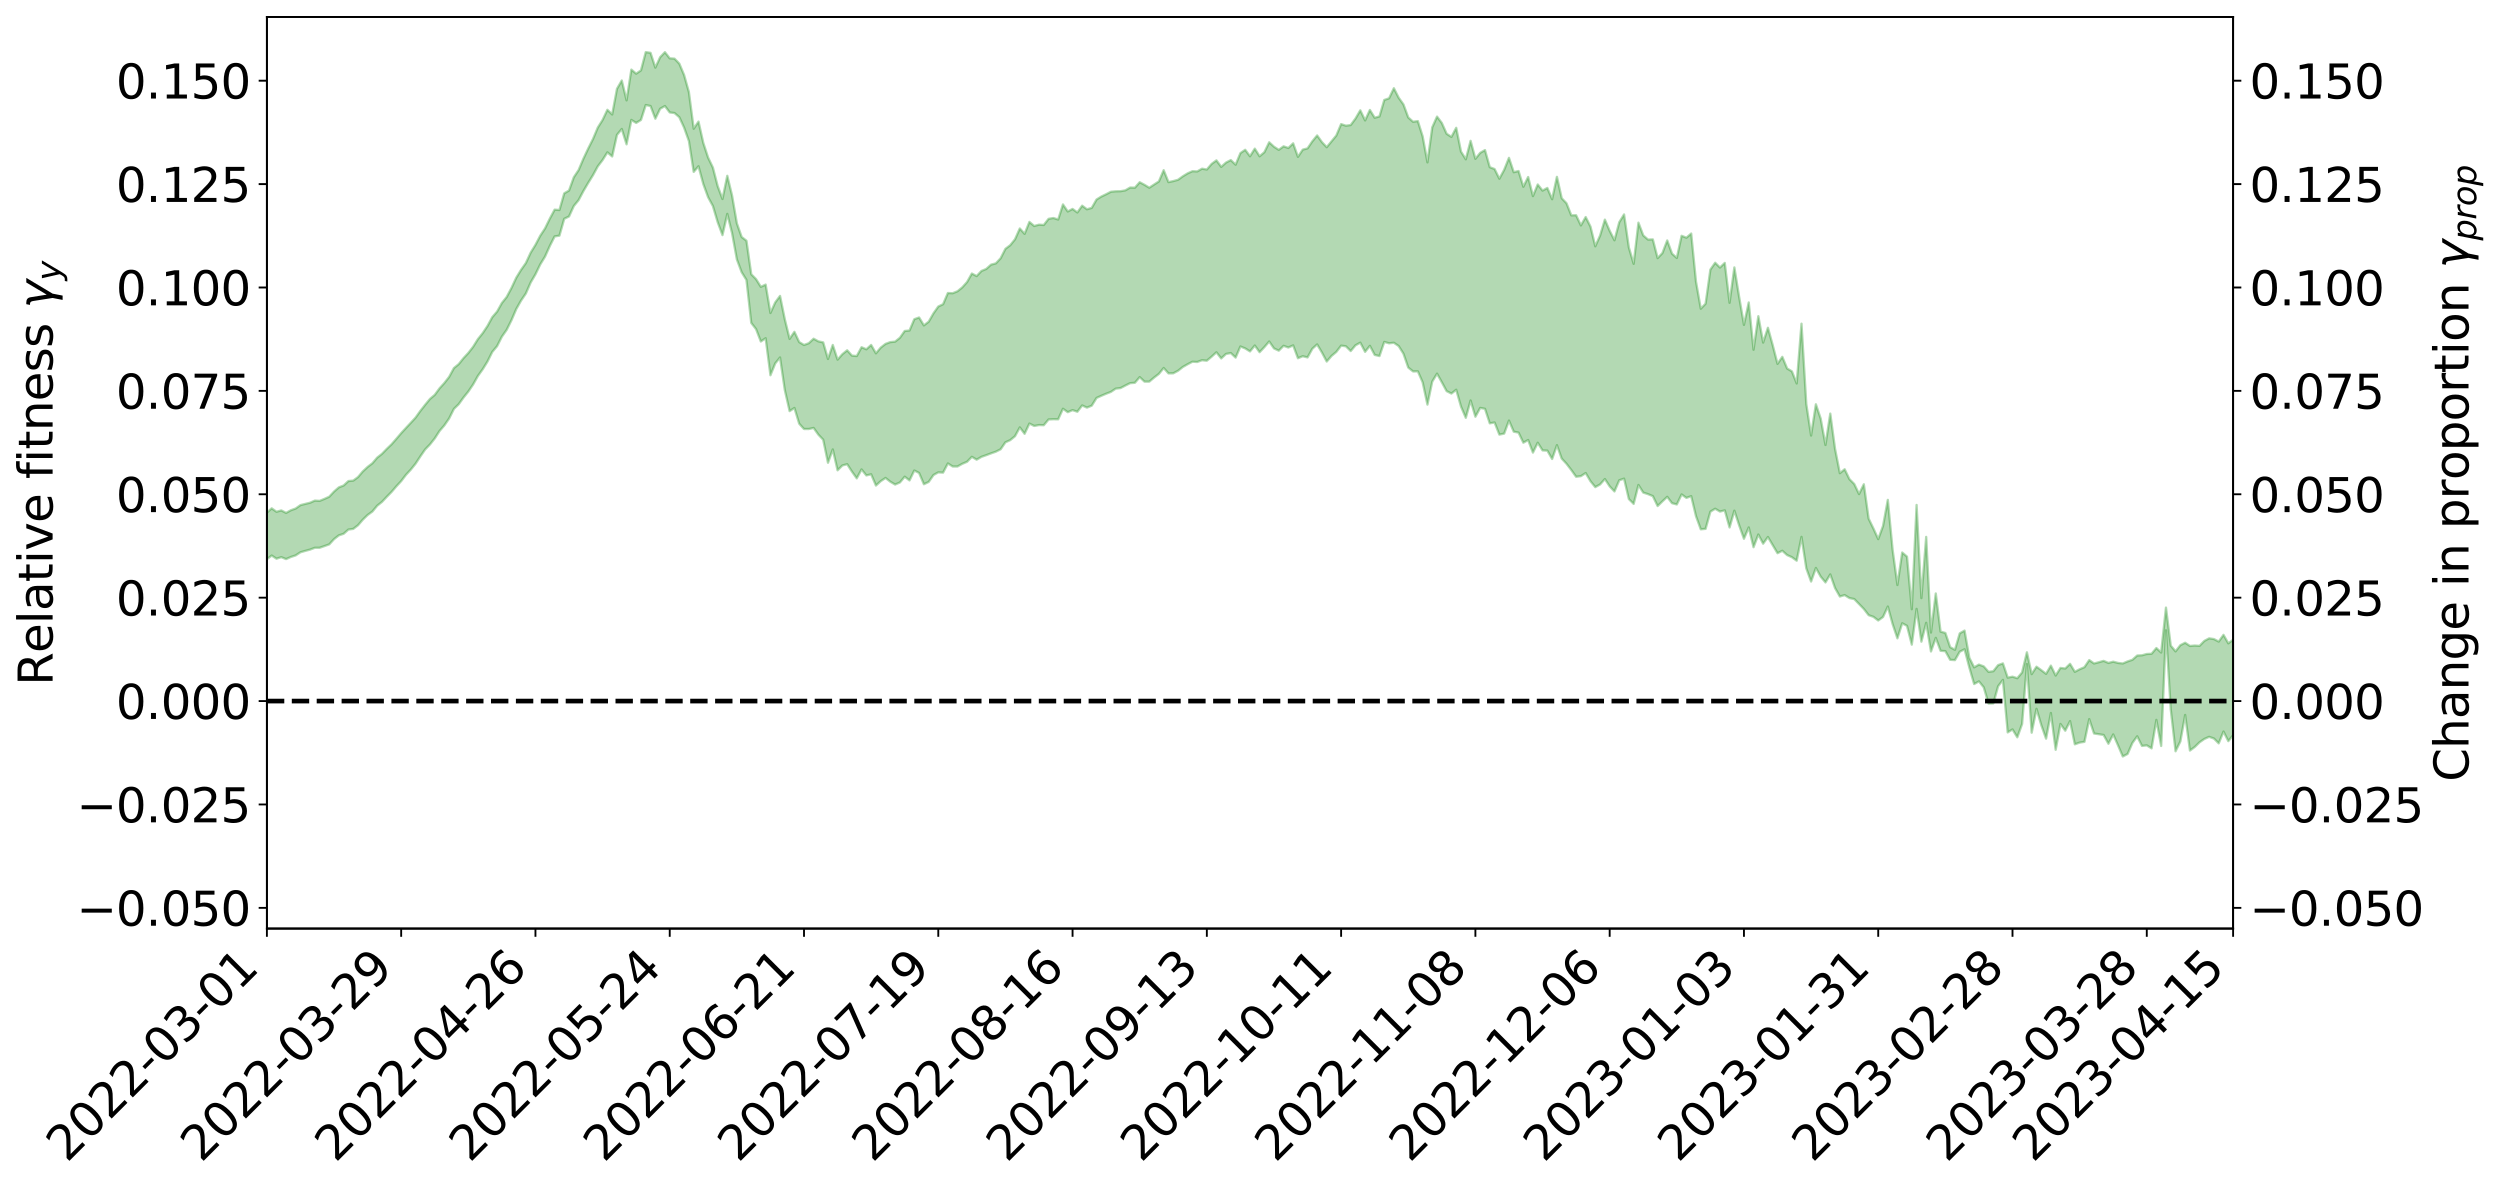 <?xml version="1.0" encoding="utf-8" standalone="no"?>
<!DOCTYPE svg PUBLIC "-//W3C//DTD SVG 1.1//EN"
  "http://www.w3.org/Graphics/SVG/1.1/DTD/svg11.dtd">
<svg xmlns:xlink="http://www.w3.org/1999/xlink" width="1064.231pt" height="505.355pt" viewBox="0 0 1064.231 505.355" xmlns="http://www.w3.org/2000/svg" version="1.1">
 <defs>
  <style type="text/css">*{stroke-linejoin: round; stroke-linecap: butt}</style>
 </defs>
 <g id="figure_1">
  <g id="patch_1">
   <path d="M 0 505.355 
L 1064.231 505.355 
L 1064.231 -0 
L 0 -0 
z
" style="fill: #ffffff"/>
  </g>
  <g id="axes_1">
   <g id="patch_2">
    <path d="M 113.616 395.28 
L 950.616 395.28 
L 950.616 7.2 
L 113.616 7.2 
z
" style="fill: #ffffff"/>
   </g>
   <g id="PolyCollection_1">
    <path d="M -382.46 298.347 
L -382.46 298.368 
L -380.419 298.268 
L -378.377 298.171 
L -376.336 298.078 
L -374.294 297.995 
L -372.253 297.909 
L -370.211 297.817 
L -368.17 297.721 
L -366.128 297.642 
L -364.087 297.562 
L -362.045 297.482 
L -360.004 297.393 
L -357.962 297.303 
L -355.921 297.194 
L -353.879 297.1 
L -351.838 296.99 
L -349.797 296.872 
L -347.755 296.753 
L -345.714 296.631 
L -343.672 296.508 
L -341.631 296.374 
L -339.589 296.241 
L -337.548 296.105 
L -335.506 295.955 
L -333.465 295.81 
L -331.423 295.661 
L -329.382 295.511 
L -327.34 295.341 
L -325.299 295.163 
L -323.258 295.014 
L -321.216 294.833 
L -319.175 294.648 
L -317.133 294.458 
L -315.092 294.26 
L -313.05 294.041 
L -311.009 293.836 
L -308.967 293.61 
L -306.926 293.367 
L -304.884 293.122 
L -302.843 292.858 
L -300.801 292.569 
L -298.76 292.263 
L -296.719 291.933 
L -294.677 291.589 
L -292.636 291.213 
L -290.594 290.837 
L -288.553 290.424 
L -286.511 290.018 
L -284.47 289.557 
L -282.428 289.075 
L -280.387 288.599 
L -278.345 288.085 
L -276.304 287.532 
L -274.262 286.977 
L -272.221 286.402 
L -270.179 285.793 
L -268.138 285.17 
L -266.097 284.533 
L -264.055 283.868 
L -262.014 283.191 
L -259.972 282.514 
L -257.931 281.817 
L -255.889 281.119 
L -253.848 280.422 
L -251.806 279.699 
L -249.765 278.959 
L -247.723 278.222 
L -245.682 277.485 
L -243.64 276.752 
L -241.599 276.001 
L -239.558 275.263 
L -237.516 274.516 
L -235.475 273.83 
L -233.433 273.061 
L -231.392 272.358 
L -229.35 271.647 
L -227.309 270.958 
L -225.267 270.281 
L -223.226 269.617 
L -221.184 268.956 
L -219.143 268.319 
L -217.101 267.701 
L -215.06 267.084 
L -213.019 266.504 
L -210.977 265.904 
L -208.936 265.298 
L -206.894 264.718 
L -204.853 264.143 
L -202.811 263.57 
L -200.77 262.994 
L -198.728 262.418 
L -196.687 261.855 
L -194.645 261.295 
L -192.604 260.726 
L -190.562 260.175 
L -188.521 259.605 
L -186.479 258.995 
L -184.438 258.4 
L -182.397 257.807 
L -180.355 257.207 
L -178.314 256.603 
L -176.272 255.988 
L -174.231 255.399 
L -172.189 254.789 
L -170.148 254.169 
L -168.106 253.548 
L -166.065 252.927 
L -164.023 252.351 
L -161.982 251.704 
L -159.94 251.073 
L -157.899 250.455 
L -155.858 249.823 
L -153.816 249.18 
L -151.775 248.503 
L -149.733 247.814 
L -147.692 247.141 
L -145.65 246.442 
L -143.609 245.739 
L -141.567 244.98 
L -139.526 244.275 
L -137.484 243.437 
L -135.443 242.602 
L -133.401 241.78 
L -131.36 240.915 
L -129.319 240.015 
L -127.277 239.055 
L -125.236 238.131 
L -123.194 237.072 
L -121.153 236.115 
L -119.111 235.019 
L -117.07 233.953 
L -115.028 232.925 
L -112.987 231.882 
L -110.945 230.829 
L -108.904 229.894 
L -106.862 228.719 
L -104.821 227.731 
L -102.779 226.837 
L -100.738 225.843 
L -98.697 224.813 
L -96.655 223.661 
L -94.614 222.59 
L -92.572 221.689 
L -90.531 220.207 
L -88.489 219.002 
L -86.448 217.74 
L -84.406 216.398 
L -82.365 214.839 
L -80.323 213.302 
L -78.282 212.089 
L -76.24 210.611 
L -74.199 208.171 
L -72.158 206.031 
L -70.116 204.337 
L -68.075 202.185 
L -66.033 200.084 
L -63.992 198.359 
L -61.95 195.929 
L -59.909 193.365 
L -57.867 191.62 
L -55.826 190.48 
L -53.784 188.307 
L -51.743 187.246 
L -49.701 185.736 
L -47.66 183.458 
L -45.619 183.022 
L -43.577 183.7 
L -41.536 185.266 
L -39.494 182.939 
L -37.453 186.749 
L -35.411 187.496 
L -33.37 181.993 
L -31.328 183.169 
L -29.287 185.729 
L -27.245 184.274 
L -25.204 184.107 
L -23.162 194.43 
L -21.121 208.92 
L -19.079 216.341 
L -17.038 200.478 
L -14.997 208.538 
L -12.955 219.34 
L -10.914 219.171 
L -8.872 240.666 
L -6.831 237.673 
L -4.789 231.13 
L -2.748 214.752 
L -0.706 230.25 
L 1.335 239.79 
L 3.377 235.895 
L 5.418 238.47 
L 7.46 247.323 
L 9.501 246.151 
L 11.542 238.427 
L 13.584 248.186 
L 15.625 250.14 
L 17.667 246.593 
L 19.708 252.755 
L 21.75 254.882 
L 23.791 254.229 
L 25.833 252.194 
L 27.874 254.128 
L 29.916 251.91 
L 31.957 251.903 
L 33.999 253.685 
L 36.04 251.728 
L 38.081 252.446 
L 40.123 252.297 
L 42.164 250.529 
L 44.206 250.869 
L 46.247 248.507 
L 48.289 248.441 
L 50.33 248.842 
L 52.372 248.654 
L 54.413 247.386 
L 56.455 246.228 
L 58.496 245.951 
L 60.538 244.728 
L 62.579 244.391 
L 64.621 244.127 
L 66.662 242.455 
L 68.703 243.122 
L 70.745 241.947 
L 72.786 241.422 
L 74.828 241.337 
L 76.869 240.165 
L 78.911 239.844 
L 80.952 240.126 
L 82.994 240.564 
L 85.035 238.741 
L 87.077 238.411 
L 89.118 237.616 
L 91.16 240.535 
L 93.201 240.552 
L 95.242 241.657 
L 97.284 238.723 
L 99.325 236.935 
L 101.367 237.415 
L 103.408 239.342 
L 105.45 239.648 
L 107.491 236.179 
L 109.533 239.126 
L 111.574 238.424 
L 113.616 238.05 
L 115.657 236.479 
L 117.699 237.833 
L 119.74 237.174 
L 121.781 238.001 
L 123.823 237.1 
L 125.864 236.433 
L 127.906 235.094 
L 129.947 234.512 
L 131.989 233.961 
L 134.03 233.181 
L 136.072 233.172 
L 138.113 232.469 
L 140.155 231.74 
L 142.196 229.515 
L 144.238 227.899 
L 146.279 227.229 
L 148.321 225.424 
L 150.362 225.151 
L 152.403 223.586 
L 154.445 221.222 
L 156.486 219.234 
L 158.528 217.75 
L 160.569 215.278 
L 162.611 213.653 
L 164.652 211.474 
L 166.694 209.405 
L 168.735 207.013 
L 170.777 204.813 
L 172.818 202.133 
L 174.86 199.929 
L 176.901 197.397 
L 178.942 194.282 
L 180.984 191.324 
L 183.025 189.213 
L 185.067 186.643 
L 187.108 183.472 
L 189.15 181.098 
L 191.191 178.135 
L 193.233 174.053 
L 195.274 172.062 
L 197.316 169.226 
L 199.357 166.683 
L 201.399 163.676 
L 203.44 160.041 
L 205.481 157.192 
L 207.523 153.889 
L 209.564 149.803 
L 211.606 147.35 
L 213.647 143.323 
L 215.689 140.412 
L 217.73 136.316 
L 219.772 131.557 
L 221.813 127.957 
L 223.855 124.936 
L 225.896 120.273 
L 227.938 116.768 
L 229.979 112.564 
L 232.021 109.22 
L 234.062 104.691 
L 236.103 100.642 
L 238.145 100.316 
L 240.186 93.144 
L 242.228 92.151 
L 244.269 87.691 
L 246.311 85.185 
L 248.352 81.336 
L 250.394 77.86 
L 252.435 74.566 
L 254.477 70.812 
L 256.518 68.131 
L 258.56 64.848 
L 260.601 66.601 
L 262.642 57.41 
L 264.684 54.911 
L 266.725 61.433 
L 268.767 51.049 
L 270.808 52.317 
L 272.85 51.068 
L 274.891 44.711 
L 276.933 45.137 
L 278.974 50.528 
L 281.016 46.29 
L 283.057 45.138 
L 285.099 47.866 
L 287.14 48.12 
L 289.181 49.893 
L 291.223 54.337 
L 293.264 60.04 
L 295.306 73.165 
L 297.347 70.774 
L 299.389 78.331 
L 301.43 83.94 
L 303.472 87.696 
L 305.513 94.564 
L 307.555 100.084 
L 309.596 91.057 
L 311.638 99.23 
L 313.679 110.419 
L 315.721 115.882 
L 317.762 119.178 
L 319.803 137.455 
L 321.845 140.094 
L 323.886 145.375 
L 325.928 143.978 
L 327.969 159.736 
L 330.011 154.698 
L 332.052 152.171 
L 334.094 166.067 
L 336.135 175.007 
L 338.177 173.664 
L 340.218 180.367 
L 342.26 182.619 
L 344.301 182.626 
L 346.342 182.166 
L 348.384 185.03 
L 350.425 187.173 
L 352.467 196.983 
L 354.508 191.315 
L 356.55 200.204 
L 358.591 198.146 
L 360.633 197.605 
L 362.674 200.766 
L 364.716 203.627 
L 366.757 199.833 
L 368.799 202.394 
L 370.84 201.9 
L 372.881 206.689 
L 374.923 204.826 
L 376.964 203.456 
L 379.006 205.068 
L 381.047 206.269 
L 383.089 205.377 
L 385.13 202.929 
L 387.172 204.51 
L 389.213 200.287 
L 391.255 201.337 
L 393.296 206.131 
L 395.338 205.155 
L 397.379 202.212 
L 399.421 201.077 
L 401.462 201.189 
L 403.503 197.278 
L 405.545 198.576 
L 407.586 198.581 
L 409.628 197.444 
L 411.669 196.582 
L 413.711 194.461 
L 415.752 195.678 
L 417.794 194.478 
L 419.835 193.761 
L 421.877 192.995 
L 423.918 192.284 
L 425.96 191.253 
L 428.001 188.288 
L 430.042 187.362 
L 432.084 185.682 
L 434.125 181.933 
L 436.167 184.663 
L 438.208 180.301 
L 440.25 181.321 
L 442.291 180.945 
L 444.333 181.014 
L 446.374 178.556 
L 448.416 178.463 
L 450.457 178.497 
L 452.499 174.001 
L 454.54 175.461 
L 456.581 174.58 
L 458.623 175.273 
L 460.664 172.592 
L 462.706 173.524 
L 464.747 172.691 
L 466.789 169.394 
L 468.83 168.481 
L 470.872 167.608 
L 472.913 166.824 
L 474.955 165.435 
L 476.996 165.199 
L 479.038 164.129 
L 481.079 163.119 
L 483.121 162.945 
L 485.162 160.533 
L 487.203 162.448 
L 489.245 162.451 
L 491.286 160.731 
L 493.328 159.163 
L 495.369 156.645 
L 497.411 158.946 
L 499.452 158.917 
L 501.494 157.821 
L 503.535 156.209 
L 505.577 155.052 
L 507.618 153.983 
L 509.66 154.092 
L 511.701 153.339 
L 513.742 153.551 
L 515.784 151.83 
L 517.825 149.963 
L 519.867 152.581 
L 521.908 150.666 
L 523.95 150.297 
L 525.991 152.224 
L 528.033 147.485 
L 530.074 148.319 
L 532.116 149.591 
L 534.157 147.081 
L 536.199 149.925 
L 538.24 147.762 
L 540.281 145.365 
L 542.323 148.315 
L 544.364 149.272 
L 546.406 147.21 
L 548.447 147.942 
L 550.489 147.024 
L 552.53 152.492 
L 554.572 151.643 
L 556.613 152.15 
L 558.655 148.456 
L 560.696 146.62 
L 562.738 150.072 
L 564.779 153.901 
L 566.821 151.521 
L 568.862 149.804 
L 570.903 147.138 
L 572.945 147.413 
L 574.986 149.435 
L 577.028 146.989 
L 579.069 145.868 
L 581.111 149.765 
L 583.152 147.218 
L 585.194 151.082 
L 587.235 151.564 
L 589.277 145.558 
L 591.318 146.139 
L 593.36 145.908 
L 595.401 147.313 
L 597.442 150.563 
L 599.484 156.463 
L 601.525 158.11 
L 603.567 158.085 
L 605.608 162.735 
L 607.65 172.23 
L 609.691 162.457 
L 611.733 159.06 
L 613.774 162.718 
L 615.816 166.485 
L 617.857 167.527 
L 619.899 165.909 
L 621.94 173.077 
L 623.981 177.85 
L 626.023 170.475 
L 628.064 177.386 
L 630.106 173.645 
L 632.147 174.026 
L 634.189 180.203 
L 636.23 179.845 
L 638.272 185.01 
L 640.313 184.572 
L 642.355 179.024 
L 644.396 183.762 
L 646.438 184.157 
L 648.479 188.443 
L 650.521 187.321 
L 652.562 192.662 
L 654.603 188.471 
L 656.645 191.727 
L 658.686 191.819 
L 660.728 195.386 
L 662.769 189.495 
L 664.811 195.213 
L 666.852 197.425 
L 668.894 200.084 
L 670.935 202.949 
L 672.977 202.693 
L 675.018 201.375 
L 677.06 204.846 
L 679.101 207.36 
L 681.142 206.221 
L 683.184 203.929 
L 685.225 207.036 
L 687.267 209.196 
L 689.308 204.448 
L 691.35 203.751 
L 693.391 212.426 
L 695.433 214.494 
L 697.474 206.452 
L 699.516 209.685 
L 701.557 210.353 
L 703.599 211.195 
L 705.64 215.41 
L 707.681 213.425 
L 709.723 211.5 
L 711.764 214.202 
L 713.806 214.742 
L 715.847 210.469 
L 717.889 211.946 
L 719.93 211.215 
L 721.972 219.721 
L 724.013 225.32 
L 726.055 225.132 
L 728.096 217.809 
L 730.138 216.563 
L 732.179 217.767 
L 734.221 217.25 
L 736.262 224.528 
L 738.303 217.39 
L 740.345 223.607 
L 742.386 229.34 
L 744.428 224.524 
L 746.469 232.938 
L 748.511 227.537 
L 750.552 231.437 
L 752.594 228.601 
L 754.635 232.074 
L 756.677 235.494 
L 758.718 234.448 
L 760.76 236.296 
L 762.801 237.198 
L 764.842 238.681 
L 766.884 228.549 
L 768.925 241.916 
L 770.967 247.552 
L 773.008 241.779 
L 775.05 245.456 
L 777.091 247.932 
L 779.133 244.52 
L 781.174 250.333 
L 783.216 253.933 
L 785.257 253.322 
L 787.299 254.595 
L 789.34 255.014 
L 791.381 257.116 
L 793.423 259.229 
L 795.464 261.868 
L 797.506 262.585 
L 799.547 264.134 
L 801.589 262.651 
L 803.63 258.204 
L 805.672 265.666 
L 807.713 271.729 
L 809.755 265.327 
L 811.796 266.422 
L 813.838 274.416 
L 815.879 259.201 
L 817.921 273.144 
L 819.962 265.133 
L 822.003 277.321 
L 824.045 271.532 
L 826.086 277.041 
L 828.128 277.194 
L 830.169 280.872 
L 832.211 281.005 
L 834.252 277.431 
L 836.294 276.388 
L 838.335 284.157 
L 840.377 291.19 
L 842.418 290.051 
L 844.46 292.579 
L 846.501 299.498 
L 848.542 299.438 
L 850.584 292.116 
L 852.625 289.426 
L 854.667 311.779 
L 856.708 310.508 
L 858.75 313.857 
L 860.791 308.186 
L 862.833 282.685 
L 864.874 311.896 
L 866.916 301.736 
L 868.957 308.642 
L 870.999 314.432 
L 873.04 303.522 
L 875.081 319.174 
L 877.123 308.188 
L 879.164 311.052 
L 881.206 306.978 
L 883.247 316.847 
L 885.289 316.113 
L 887.33 315.791 
L 889.372 306.125 
L 891.413 312.246 
L 893.455 312.549 
L 895.496 312.873 
L 897.538 316.602 
L 899.579 312.648 
L 901.621 317.274 
L 903.662 322.022 
L 905.703 320.953 
L 907.745 316.276 
L 909.786 313.431 
L 911.828 317.53 
L 913.869 317.292 
L 915.911 318.566 
L 917.952 306.465 
L 919.994 317.554 
L 922.035 268.324 
L 924.077 301.991 
L 926.118 319.802 
L 928.16 315.644 
L 930.201 304.356 
L 932.242 319.503 
L 934.284 317.985 
L 936.325 315.997 
L 938.367 314.572 
L 940.408 313.666 
L 942.45 314.378 
L 944.491 316.435 
L 946.533 311.41 
L 948.574 315.493 
L 950.616 312.963 
L 950.616 272.321 
L 950.616 272.321 
L 948.574 273.865 
L 946.533 270.256 
L 944.491 273.121 
L 942.45 272.044 
L 940.408 271.746 
L 938.367 272.842 
L 936.325 274.938 
L 934.284 274.812 
L 932.242 274.975 
L 930.201 273.614 
L 928.16 274.658 
L 926.118 277.29 
L 924.077 274.85 
L 922.035 258.65 
L 919.994 277.781 
L 917.952 275.871 
L 915.911 278.308 
L 913.869 278.396 
L 911.828 278.957 
L 909.786 279.061 
L 907.745 280.878 
L 905.703 281.564 
L 903.662 282.44 
L 901.621 282.211 
L 899.579 281.673 
L 897.538 282.214 
L 895.496 281.324 
L 893.455 281.907 
L 891.413 282.443 
L 889.372 280.999 
L 887.33 284.022 
L 885.289 284.903 
L 883.247 285.992 
L 881.206 282.592 
L 879.164 284.589 
L 877.123 284.337 
L 875.081 287.573 
L 873.04 283.349 
L 870.999 286.852 
L 868.957 285.288 
L 866.916 283.802 
L 864.874 286.953 
L 862.833 277.684 
L 860.791 286.253 
L 858.75 288.712 
L 856.708 288.064 
L 854.667 288.461 
L 852.625 282.409 
L 850.584 283.138 
L 848.542 285.737 
L 846.501 286.006 
L 844.46 283.675 
L 842.418 282.912 
L 840.377 284.092 
L 838.335 280.027 
L 836.294 268.443 
L 834.252 269.61 
L 832.211 276.62 
L 830.169 275.493 
L 828.128 269.451 
L 826.086 268.883 
L 824.045 252.639 
L 822.003 269.268 
L 819.962 228.561 
L 817.921 254.605 
L 815.879 214.961 
L 813.838 259.339 
L 811.796 236.943 
L 809.755 235.207 
L 807.713 249.023 
L 805.672 234.071 
L 803.63 212.791 
L 801.589 223.92 
L 799.547 229.498 
L 797.506 224.995 
L 795.464 220.787 
L 793.423 206.155 
L 791.381 210.319 
L 789.34 206.035 
L 787.299 203.982 
L 785.257 199.767 
L 783.216 201.43 
L 781.174 191.131 
L 779.133 176.064 
L 777.091 189.421 
L 775.05 178.184 
L 773.008 172.105 
L 770.967 185.405 
L 768.925 171.995 
L 766.884 137.792 
L 764.842 163.239 
L 762.801 158.087 
L 760.76 156.867 
L 758.718 151.911 
L 756.677 154.893 
L 754.635 146.95 
L 752.594 139.537 
L 750.552 145.829 
L 748.511 134.606 
L 746.469 148.878 
L 744.428 128.756 
L 742.386 138.29 
L 740.345 126.435 
L 738.303 113.844 
L 736.262 128.899 
L 734.221 111.92 
L 732.179 113.898 
L 730.138 111.858 
L 728.096 114.773 
L 726.055 129.284 
L 724.013 131.42 
L 721.972 119.881 
L 719.93 99.418 
L 717.889 101.191 
L 715.847 100.382 
L 713.806 109.816 
L 711.764 107.975 
L 709.723 102.368 
L 707.681 107.745 
L 705.64 109.884 
L 703.599 101.921 
L 701.557 102.005 
L 699.516 100.212 
L 697.474 94.784 
L 695.433 112.312 
L 693.391 105.347 
L 691.35 91.286 
L 689.308 94.612 
L 687.267 102.289 
L 685.225 98.242 
L 683.184 93.51 
L 681.142 100.284 
L 679.101 104.844 
L 677.06 96.482 
L 675.018 92.4 
L 672.977 95.957 
L 670.935 91.629 
L 668.894 91.677 
L 666.852 86.549 
L 664.811 84.389 
L 662.769 75.288 
L 660.728 84.805 
L 658.686 80.017 
L 656.645 81.141 
L 654.603 78.534 
L 652.562 83.473 
L 650.521 75.358 
L 648.479 79.508 
L 646.438 72.808 
L 644.396 73.314 
L 642.355 67.203 
L 640.313 72.297 
L 638.272 76.082 
L 636.23 71.96 
L 634.189 71.171 
L 632.147 63.889 
L 630.106 65.08 
L 628.064 67.609 
L 626.023 59.955 
L 623.981 67.807 
L 621.94 64.538 
L 619.899 54.412 
L 617.857 58.276 
L 615.816 56.947 
L 613.774 52.359 
L 611.733 49.647 
L 609.691 54.237 
L 607.65 69.128 
L 605.608 58.043 
L 603.567 51.558 
L 601.525 51.84 
L 599.484 50.001 
L 597.442 44.462 
L 595.401 41.594 
L 593.36 37.566 
L 591.318 41.853 
L 589.277 42.559 
L 587.235 49.561 
L 585.194 50.125 
L 583.152 46.824 
L 581.111 51.262 
L 579.069 46.967 
L 577.028 50.47 
L 574.986 53.232 
L 572.945 53.513 
L 570.903 52.834 
L 568.862 57.695 
L 566.821 60.177 
L 564.779 62.665 
L 562.738 60.514 
L 560.696 57.664 
L 558.655 60.16 
L 556.613 63.169 
L 554.572 63.697 
L 552.53 66.765 
L 550.489 61.018 
L 548.447 63.001 
L 546.406 62.298 
L 544.364 63.787 
L 542.323 62.457 
L 540.281 60.575 
L 538.24 64.789 
L 536.199 66.529 
L 534.157 63.282 
L 532.116 66.528 
L 530.074 63.769 
L 528.033 65.188 
L 525.991 70.114 
L 523.95 68.144 
L 521.908 69.211 
L 519.867 71.033 
L 517.825 68.273 
L 515.784 69.781 
L 513.742 72.158 
L 511.701 71.807 
L 509.66 72.976 
L 507.618 72.889 
L 505.577 73.798 
L 503.535 75.049 
L 501.494 76.526 
L 499.452 77.091 
L 497.411 77.529 
L 495.369 72.455 
L 493.328 77.237 
L 491.286 78.562 
L 489.245 79.916 
L 487.203 78.674 
L 485.162 77.581 
L 483.121 79.903 
L 481.079 79.841 
L 479.038 81.04 
L 476.996 81.394 
L 474.955 81.439 
L 472.913 81.628 
L 470.872 82.688 
L 468.83 83.678 
L 466.789 84.938 
L 464.747 88.506 
L 462.706 89.091 
L 460.664 87.555 
L 458.623 90.449 
L 456.581 88.943 
L 454.54 90.036 
L 452.499 87.029 
L 450.457 93.447 
L 448.416 92.815 
L 446.374 93.159 
L 444.333 95.775 
L 442.291 95.643 
L 440.25 96.212 
L 438.208 94.474 
L 436.167 99.551 
L 434.125 97.268 
L 432.084 101.867 
L 430.042 104.389 
L 428.001 105.935 
L 425.96 109.946 
L 423.918 112.123 
L 421.877 112.661 
L 419.835 114.497 
L 417.794 115.349 
L 415.752 117.525 
L 413.711 116.446 
L 411.669 120.065 
L 409.628 122.346 
L 407.586 124 
L 405.545 124.828 
L 403.503 124.736 
L 401.462 129.511 
L 399.421 130.489 
L 397.379 133.381 
L 395.338 136.943 
L 393.296 138.52 
L 391.255 135.153 
L 389.213 135.879 
L 387.172 140.699 
L 385.13 140.892 
L 383.089 143.786 
L 381.047 145.435 
L 379.006 145.632 
L 376.964 146.388 
L 374.923 147.979 
L 372.881 150.408 
L 370.84 146.845 
L 368.799 148.697 
L 366.757 147.816 
L 364.716 151.559 
L 362.674 151.392 
L 360.633 149.125 
L 358.591 150.786 
L 356.55 153.088 
L 354.508 146.854 
L 352.467 152.811 
L 350.425 145.753 
L 348.384 145.32 
L 346.342 144.189 
L 344.301 146.104 
L 342.26 146.856 
L 340.218 145.628 
L 338.177 141.258 
L 336.135 144.264 
L 334.094 135.957 
L 332.052 125.972 
L 330.011 128.748 
L 327.969 133.236 
L 325.928 121.146 
L 323.886 122.102 
L 321.845 118.823 
L 319.803 116.747 
L 317.762 102.482 
L 315.721 100.898 
L 313.679 95.066 
L 311.638 83.263 
L 309.596 74.838 
L 307.555 84.713 
L 305.513 79.24 
L 303.472 71.34 
L 301.43 67.073 
L 299.389 60.841 
L 297.347 51.767 
L 295.306 54.808 
L 293.264 39.232 
L 291.223 31.952 
L 289.181 27.102 
L 287.14 24.966 
L 285.099 24.831 
L 283.057 22.212 
L 281.016 24.361 
L 278.974 28.789 
L 276.933 22.494 
L 274.891 22.192 
L 272.85 29.97 
L 270.808 31.368 
L 268.767 29.634 
L 266.725 42.734 
L 264.684 34.268 
L 262.642 37.797 
L 260.601 48.728 
L 258.56 46.743 
L 256.518 51.064 
L 254.477 54.308 
L 252.435 59.177 
L 250.394 63.236 
L 248.352 67.569 
L 246.311 72.384 
L 244.269 75.462 
L 242.228 81.114 
L 240.186 82.305 
L 238.145 89.402 
L 236.103 89.25 
L 234.062 93.053 
L 232.021 97.231 
L 229.979 100.347 
L 227.938 104.235 
L 225.896 107.575 
L 223.855 111.976 
L 221.813 114.877 
L 219.772 118.215 
L 217.73 122.589 
L 215.689 126.425 
L 213.647 128.991 
L 211.606 132.641 
L 209.564 135.024 
L 207.523 138.759 
L 205.481 141.822 
L 203.44 144.37 
L 201.399 147.643 
L 199.357 150.264 
L 197.316 152.46 
L 195.274 155.006 
L 193.233 156.692 
L 191.191 160.449 
L 189.15 163.056 
L 187.108 165.323 
L 185.067 168.097 
L 183.025 169.841 
L 180.984 172.326 
L 178.942 174.926 
L 176.901 177.78 
L 174.86 179.997 
L 172.818 182.181 
L 170.777 184.393 
L 168.735 186.792 
L 166.694 189.132 
L 164.652 191.09 
L 162.611 193.202 
L 160.569 194.817 
L 158.528 197.213 
L 156.486 198.778 
L 154.445 200.685 
L 152.403 203.094 
L 150.362 204.602 
L 148.321 204.774 
L 146.279 206.675 
L 144.238 207.479 
L 142.196 209.265 
L 140.155 211.452 
L 138.113 212.378 
L 136.072 213.22 
L 134.03 213.102 
L 131.989 214.01 
L 129.947 214.509 
L 127.906 215.028 
L 125.864 216.473 
L 123.823 217.209 
L 121.781 218.341 
L 119.74 217.283 
L 117.699 217.863 
L 115.657 216.394 
L 113.616 218.255 
L 111.574 218.396 
L 109.533 219.658 
L 107.491 216.39 
L 105.45 220.15 
L 103.408 219.802 
L 101.367 217.572 
L 99.325 217.013 
L 97.284 218.939 
L 95.242 222.354 
L 93.201 221.026 
L 91.16 220.96 
L 89.118 217.51 
L 87.077 217.795 
L 85.035 218.605 
L 82.994 220.712 
L 80.952 220.121 
L 78.911 219.679 
L 76.869 219.974 
L 74.828 221.284 
L 72.786 221.097 
L 70.745 221.827 
L 68.703 223.192 
L 66.662 222.277 
L 64.621 224.185 
L 62.579 224.478 
L 60.538 224.85 
L 58.496 226.228 
L 56.455 226.476 
L 54.413 227.958 
L 52.372 229.498 
L 50.33 229.751 
L 48.289 229.395 
L 46.247 229.234 
L 44.206 232.229 
L 42.164 231.935 
L 40.123 234.123 
L 38.081 234.34 
L 36.04 233.882 
L 33.999 235.806 
L 31.957 234.219 
L 29.916 234.522 
L 27.874 236.972 
L 25.833 235.378 
L 23.791 237.743 
L 21.75 238.443 
L 19.708 236.719 
L 17.667 230.823 
L 15.625 234.618 
L 13.584 232.774 
L 11.542 223.982 
L 9.501 231.36 
L 7.46 232.845 
L 5.418 224.86 
L 3.377 222.479 
L 1.335 226.706 
L -0.706 217.854 
L -2.748 202.716 
L -4.789 219.225 
L -6.831 225.643 
L -8.872 228.902 
L -10.914 208.386 
L -12.955 208.798 
L -14.997 198.211 
L -17.038 190.136 
L -19.079 206.627 
L -21.121 199.394 
L -23.162 184.843 
L -25.204 174.459 
L -27.245 174.978 
L -29.287 176.83 
L -31.328 174.479 
L -33.37 173.555 
L -35.411 179.577 
L -37.453 179.044 
L -39.494 175.408 
L -41.536 178.08 
L -43.577 176.749 
L -45.619 176.327 
L -47.66 177.115 
L -49.701 179.685 
L -51.743 181.486 
L -53.784 182.782 
L -55.826 185.257 
L -57.867 186.638 
L -59.909 188.635 
L -61.95 191.439 
L -63.992 193.943 
L -66.033 195.575 
L -68.075 197.58 
L -70.116 199.699 
L -72.158 201.236 
L -74.199 203.378 
L -76.24 205.865 
L -78.282 207.301 
L -80.323 208.404 
L -82.365 209.949 
L -84.406 211.469 
L -86.448 212.817 
L -88.489 214.07 
L -90.531 215.249 
L -92.572 216.855 
L -94.614 217.644 
L -96.655 218.754 
L -98.697 219.923 
L -100.738 220.978 
L -102.779 221.987 
L -104.821 222.827 
L -106.862 223.756 
L -108.904 225.017 
L -110.945 225.882 
L -112.987 226.947 
L -115.028 227.968 
L -117.07 229.012 
L -119.111 230.085 
L -121.153 231.204 
L -123.194 232.141 
L -125.236 233.213 
L -127.277 234.152 
L -129.319 235.136 
L -131.36 236.039 
L -133.401 236.932 
L -135.443 237.785 
L -137.484 238.661 
L -139.526 239.586 
L -141.567 240.288 
L -143.609 241.135 
L -145.65 241.866 
L -147.692 242.603 
L -149.733 243.298 
L -151.775 244.073 
L -153.816 244.811 
L -155.858 245.514 
L -157.899 246.222 
L -159.94 246.911 
L -161.982 247.63 
L -164.023 248.411 
L -166.065 249.008 
L -168.106 249.725 
L -170.148 250.449 
L -172.189 251.175 
L -174.231 251.882 
L -176.272 252.545 
L -178.314 253.273 
L -180.355 253.986 
L -182.397 254.698 
L -184.438 255.404 
L -186.479 256.122 
L -188.521 256.857 
L -190.562 257.545 
L -192.604 258.21 
L -194.645 258.899 
L -196.687 259.575 
L -198.728 260.259 
L -200.77 260.943 
L -202.811 261.628 
L -204.853 262.306 
L -206.894 262.987 
L -208.936 263.649 
L -210.977 264.354 
L -213.019 265.04 
L -215.06 265.688 
L -217.101 266.371 
L -219.143 267.05 
L -221.184 267.753 
L -223.226 268.468 
L -225.267 269.176 
L -227.309 269.898 
L -229.35 270.63 
L -231.392 271.385 
L -233.433 272.126 
L -235.475 272.942 
L -237.516 273.658 
L -239.558 274.444 
L -241.599 275.218 
L -243.64 276.005 
L -245.682 276.767 
L -247.723 277.529 
L -249.765 278.286 
L -251.806 279.049 
L -253.848 279.791 
L -255.889 280.507 
L -257.931 281.225 
L -259.972 281.947 
L -262.014 282.646 
L -264.055 283.354 
L -266.097 284.049 
L -268.138 284.709 
L -270.179 285.358 
L -272.221 285.993 
L -274.262 286.589 
L -276.304 287.164 
L -278.345 287.747 
L -280.387 288.278 
L -282.428 288.768 
L -284.47 289.273 
L -286.511 289.751 
L -288.553 290.166 
L -290.594 290.592 
L -292.636 290.977 
L -294.677 291.368 
L -296.719 291.719 
L -298.76 292.058 
L -300.801 292.371 
L -302.843 292.665 
L -304.884 292.93 
L -306.926 293.176 
L -308.967 293.425 
L -311.009 293.654 
L -313.05 293.858 
L -315.092 294.085 
L -317.133 294.285 
L -319.175 294.477 
L -321.216 294.666 
L -323.258 294.85 
L -325.299 294.996 
L -327.34 295.183 
L -329.382 295.36 
L -331.423 295.512 
L -333.465 295.665 
L -335.506 295.814 
L -337.548 295.97 
L -339.589 296.109 
L -341.631 296.247 
L -343.672 296.388 
L -345.714 296.514 
L -347.755 296.642 
L -349.797 296.767 
L -351.838 296.895 
L -353.879 297.015 
L -355.921 297.111 
L -357.962 297.233 
L -360.004 297.332 
L -362.045 297.429 
L -364.087 297.516 
L -366.128 297.604 
L -368.17 297.688 
L -370.211 297.799 
L -372.253 297.899 
L -374.294 297.982 
L -376.336 298.062 
L -378.377 298.151 
L -380.419 298.245 
L -382.46 298.347 
z
" clip-path="url(#p383dc0e1c4)" style="fill: #008000; fill-opacity: 0.3; stroke: #008000; stroke-opacity: 0.3"/>
   </g>
   <g id="matplotlib.axis_1">
    <g id="xtick_1">
     <g id="line2d_1">
      <defs>
       <path id="m776e8728e1" d="M 0 0 
L 0 3.5 
" style="stroke: #000000; stroke-width: 0.8"/>
      </defs>
      <g>
       <use xlink:href="#m776e8728e1" x="113.616" y="395.28" style="stroke: #000000; stroke-width: 0.8"/>
      </g>
     </g>
     <g id="text_1">
      <!-- 2022-03-01 -->
      <g transform="translate(28.487 495.214) rotate(-45) scale(0.2 -0.2)">
       <defs>
        <path id="DejaVuSans-32" d="M 1228 531 
L 3431 531 
L 3431 0 
L 469 0 
L 469 531 
Q 828 903 1448 1529 
Q 2069 2156 2228 2338 
Q 2531 2678 2651 2914 
Q 2772 3150 2772 3378 
Q 2772 3750 2511 3984 
Q 2250 4219 1831 4219 
Q 1534 4219 1204 4116 
Q 875 4013 500 3803 
L 500 4441 
Q 881 4594 1212 4672 
Q 1544 4750 1819 4750 
Q 2544 4750 2975 4387 
Q 3406 4025 3406 3419 
Q 3406 3131 3298 2873 
Q 3191 2616 2906 2266 
Q 2828 2175 2409 1742 
Q 1991 1309 1228 531 
z
" transform="scale(0.016)"/>
        <path id="DejaVuSans-30" d="M 2034 4250 
Q 1547 4250 1301 3770 
Q 1056 3291 1056 2328 
Q 1056 1369 1301 889 
Q 1547 409 2034 409 
Q 2525 409 2770 889 
Q 3016 1369 3016 2328 
Q 3016 3291 2770 3770 
Q 2525 4250 2034 4250 
z
M 2034 4750 
Q 2819 4750 3233 4129 
Q 3647 3509 3647 2328 
Q 3647 1150 3233 529 
Q 2819 -91 2034 -91 
Q 1250 -91 836 529 
Q 422 1150 422 2328 
Q 422 3509 836 4129 
Q 1250 4750 2034 4750 
z
" transform="scale(0.016)"/>
        <path id="DejaVuSans-2d" d="M 313 2009 
L 1997 2009 
L 1997 1497 
L 313 1497 
L 313 2009 
z
" transform="scale(0.016)"/>
        <path id="DejaVuSans-33" d="M 2597 2516 
Q 3050 2419 3304 2112 
Q 3559 1806 3559 1356 
Q 3559 666 3084 287 
Q 2609 -91 1734 -91 
Q 1441 -91 1130 -33 
Q 819 25 488 141 
L 488 750 
Q 750 597 1062 519 
Q 1375 441 1716 441 
Q 2309 441 2620 675 
Q 2931 909 2931 1356 
Q 2931 1769 2642 2001 
Q 2353 2234 1838 2234 
L 1294 2234 
L 1294 2753 
L 1863 2753 
Q 2328 2753 2575 2939 
Q 2822 3125 2822 3475 
Q 2822 3834 2567 4026 
Q 2313 4219 1838 4219 
Q 1578 4219 1281 4162 
Q 984 4106 628 3988 
L 628 4550 
Q 988 4650 1302 4700 
Q 1616 4750 1894 4750 
Q 2613 4750 3031 4423 
Q 3450 4097 3450 3541 
Q 3450 3153 3228 2886 
Q 3006 2619 2597 2516 
z
" transform="scale(0.016)"/>
        <path id="DejaVuSans-31" d="M 794 531 
L 1825 531 
L 1825 4091 
L 703 3866 
L 703 4441 
L 1819 4666 
L 2450 4666 
L 2450 531 
L 3481 531 
L 3481 0 
L 794 0 
L 794 531 
z
" transform="scale(0.016)"/>
       </defs>
       <use xlink:href="#DejaVuSans-32"/>
       <use xlink:href="#DejaVuSans-30" x="63.623"/>
       <use xlink:href="#DejaVuSans-32" x="127.246"/>
       <use xlink:href="#DejaVuSans-32" x="190.869"/>
       <use xlink:href="#DejaVuSans-2d" x="254.492"/>
       <use xlink:href="#DejaVuSans-30" x="290.576"/>
       <use xlink:href="#DejaVuSans-33" x="354.199"/>
       <use xlink:href="#DejaVuSans-2d" x="417.822"/>
       <use xlink:href="#DejaVuSans-30" x="453.906"/>
       <use xlink:href="#DejaVuSans-31" x="517.529"/>
      </g>
     </g>
    </g>
    <g id="xtick_2">
     <g id="line2d_2">
      <g>
       <use xlink:href="#m776e8728e1" x="170.777" y="395.28" style="stroke: #000000; stroke-width: 0.8"/>
      </g>
     </g>
     <g id="text_2">
      <!-- 2022-03-29 -->
      <g transform="translate(85.648 495.214) rotate(-45) scale(0.2 -0.2)">
       <defs>
        <path id="DejaVuSans-39" d="M 703 97 
L 703 672 
Q 941 559 1184 500 
Q 1428 441 1663 441 
Q 2288 441 2617 861 
Q 2947 1281 2994 2138 
Q 2813 1869 2534 1725 
Q 2256 1581 1919 1581 
Q 1219 1581 811 2004 
Q 403 2428 403 3163 
Q 403 3881 828 4315 
Q 1253 4750 1959 4750 
Q 2769 4750 3195 4129 
Q 3622 3509 3622 2328 
Q 3622 1225 3098 567 
Q 2575 -91 1691 -91 
Q 1453 -91 1209 -44 
Q 966 3 703 97 
z
M 1959 2075 
Q 2384 2075 2632 2365 
Q 2881 2656 2881 3163 
Q 2881 3666 2632 3958 
Q 2384 4250 1959 4250 
Q 1534 4250 1286 3958 
Q 1038 3666 1038 3163 
Q 1038 2656 1286 2365 
Q 1534 2075 1959 2075 
z
" transform="scale(0.016)"/>
       </defs>
       <use xlink:href="#DejaVuSans-32"/>
       <use xlink:href="#DejaVuSans-30" x="63.623"/>
       <use xlink:href="#DejaVuSans-32" x="127.246"/>
       <use xlink:href="#DejaVuSans-32" x="190.869"/>
       <use xlink:href="#DejaVuSans-2d" x="254.492"/>
       <use xlink:href="#DejaVuSans-30" x="290.576"/>
       <use xlink:href="#DejaVuSans-33" x="354.199"/>
       <use xlink:href="#DejaVuSans-2d" x="417.822"/>
       <use xlink:href="#DejaVuSans-32" x="453.906"/>
       <use xlink:href="#DejaVuSans-39" x="517.529"/>
      </g>
     </g>
    </g>
    <g id="xtick_3">
     <g id="line2d_3">
      <g>
       <use xlink:href="#m776e8728e1" x="227.938" y="395.28" style="stroke: #000000; stroke-width: 0.8"/>
      </g>
     </g>
     <g id="text_3">
      <!-- 2022-04-26 -->
      <g transform="translate(142.809 495.214) rotate(-45) scale(0.2 -0.2)">
       <defs>
        <path id="DejaVuSans-34" d="M 2419 4116 
L 825 1625 
L 2419 1625 
L 2419 4116 
z
M 2253 4666 
L 3047 4666 
L 3047 1625 
L 3713 1625 
L 3713 1100 
L 3047 1100 
L 3047 0 
L 2419 0 
L 2419 1100 
L 313 1100 
L 313 1709 
L 2253 4666 
z
" transform="scale(0.016)"/>
        <path id="DejaVuSans-36" d="M 2113 2584 
Q 1688 2584 1439 2293 
Q 1191 2003 1191 1497 
Q 1191 994 1439 701 
Q 1688 409 2113 409 
Q 2538 409 2786 701 
Q 3034 994 3034 1497 
Q 3034 2003 2786 2293 
Q 2538 2584 2113 2584 
z
M 3366 4563 
L 3366 3988 
Q 3128 4100 2886 4159 
Q 2644 4219 2406 4219 
Q 1781 4219 1451 3797 
Q 1122 3375 1075 2522 
Q 1259 2794 1537 2939 
Q 1816 3084 2150 3084 
Q 2853 3084 3261 2657 
Q 3669 2231 3669 1497 
Q 3669 778 3244 343 
Q 2819 -91 2113 -91 
Q 1303 -91 875 529 
Q 447 1150 447 2328 
Q 447 3434 972 4092 
Q 1497 4750 2381 4750 
Q 2619 4750 2861 4703 
Q 3103 4656 3366 4563 
z
" transform="scale(0.016)"/>
       </defs>
       <use xlink:href="#DejaVuSans-32"/>
       <use xlink:href="#DejaVuSans-30" x="63.623"/>
       <use xlink:href="#DejaVuSans-32" x="127.246"/>
       <use xlink:href="#DejaVuSans-32" x="190.869"/>
       <use xlink:href="#DejaVuSans-2d" x="254.492"/>
       <use xlink:href="#DejaVuSans-30" x="290.576"/>
       <use xlink:href="#DejaVuSans-34" x="354.199"/>
       <use xlink:href="#DejaVuSans-2d" x="417.822"/>
       <use xlink:href="#DejaVuSans-32" x="453.906"/>
       <use xlink:href="#DejaVuSans-36" x="517.529"/>
      </g>
     </g>
    </g>
    <g id="xtick_4">
     <g id="line2d_4">
      <g>
       <use xlink:href="#m776e8728e1" x="285.099" y="395.28" style="stroke: #000000; stroke-width: 0.8"/>
      </g>
     </g>
     <g id="text_4">
      <!-- 2022-05-24 -->
      <g transform="translate(199.97 495.214) rotate(-45) scale(0.2 -0.2)">
       <defs>
        <path id="DejaVuSans-35" d="M 691 4666 
L 3169 4666 
L 3169 4134 
L 1269 4134 
L 1269 2991 
Q 1406 3038 1543 3061 
Q 1681 3084 1819 3084 
Q 2600 3084 3056 2656 
Q 3513 2228 3513 1497 
Q 3513 744 3044 326 
Q 2575 -91 1722 -91 
Q 1428 -91 1123 -41 
Q 819 9 494 109 
L 494 744 
Q 775 591 1075 516 
Q 1375 441 1709 441 
Q 2250 441 2565 725 
Q 2881 1009 2881 1497 
Q 2881 1984 2565 2268 
Q 2250 2553 1709 2553 
Q 1456 2553 1204 2497 
Q 953 2441 691 2322 
L 691 4666 
z
" transform="scale(0.016)"/>
       </defs>
       <use xlink:href="#DejaVuSans-32"/>
       <use xlink:href="#DejaVuSans-30" x="63.623"/>
       <use xlink:href="#DejaVuSans-32" x="127.246"/>
       <use xlink:href="#DejaVuSans-32" x="190.869"/>
       <use xlink:href="#DejaVuSans-2d" x="254.492"/>
       <use xlink:href="#DejaVuSans-30" x="290.576"/>
       <use xlink:href="#DejaVuSans-35" x="354.199"/>
       <use xlink:href="#DejaVuSans-2d" x="417.822"/>
       <use xlink:href="#DejaVuSans-32" x="453.906"/>
       <use xlink:href="#DejaVuSans-34" x="517.529"/>
      </g>
     </g>
    </g>
    <g id="xtick_5">
     <g id="line2d_5">
      <g>
       <use xlink:href="#m776e8728e1" x="342.26" y="395.28" style="stroke: #000000; stroke-width: 0.8"/>
      </g>
     </g>
     <g id="text_5">
      <!-- 2022-06-21 -->
      <g transform="translate(257.13 495.214) rotate(-45) scale(0.2 -0.2)">
       <use xlink:href="#DejaVuSans-32"/>
       <use xlink:href="#DejaVuSans-30" x="63.623"/>
       <use xlink:href="#DejaVuSans-32" x="127.246"/>
       <use xlink:href="#DejaVuSans-32" x="190.869"/>
       <use xlink:href="#DejaVuSans-2d" x="254.492"/>
       <use xlink:href="#DejaVuSans-30" x="290.576"/>
       <use xlink:href="#DejaVuSans-36" x="354.199"/>
       <use xlink:href="#DejaVuSans-2d" x="417.822"/>
       <use xlink:href="#DejaVuSans-32" x="453.906"/>
       <use xlink:href="#DejaVuSans-31" x="517.529"/>
      </g>
     </g>
    </g>
    <g id="xtick_6">
     <g id="line2d_6">
      <g>
       <use xlink:href="#m776e8728e1" x="399.421" y="395.28" style="stroke: #000000; stroke-width: 0.8"/>
      </g>
     </g>
     <g id="text_6">
      <!-- 2022-07-19 -->
      <g transform="translate(314.291 495.214) rotate(-45) scale(0.2 -0.2)">
       <defs>
        <path id="DejaVuSans-37" d="M 525 4666 
L 3525 4666 
L 3525 4397 
L 1831 0 
L 1172 0 
L 2766 4134 
L 525 4134 
L 525 4666 
z
" transform="scale(0.016)"/>
       </defs>
       <use xlink:href="#DejaVuSans-32"/>
       <use xlink:href="#DejaVuSans-30" x="63.623"/>
       <use xlink:href="#DejaVuSans-32" x="127.246"/>
       <use xlink:href="#DejaVuSans-32" x="190.869"/>
       <use xlink:href="#DejaVuSans-2d" x="254.492"/>
       <use xlink:href="#DejaVuSans-30" x="290.576"/>
       <use xlink:href="#DejaVuSans-37" x="354.199"/>
       <use xlink:href="#DejaVuSans-2d" x="417.822"/>
       <use xlink:href="#DejaVuSans-31" x="453.906"/>
       <use xlink:href="#DejaVuSans-39" x="517.529"/>
      </g>
     </g>
    </g>
    <g id="xtick_7">
     <g id="line2d_7">
      <g>
       <use xlink:href="#m776e8728e1" x="456.581" y="395.28" style="stroke: #000000; stroke-width: 0.8"/>
      </g>
     </g>
     <g id="text_7">
      <!-- 2022-08-16 -->
      <g transform="translate(371.452 495.214) rotate(-45) scale(0.2 -0.2)">
       <defs>
        <path id="DejaVuSans-38" d="M 2034 2216 
Q 1584 2216 1326 1975 
Q 1069 1734 1069 1313 
Q 1069 891 1326 650 
Q 1584 409 2034 409 
Q 2484 409 2743 651 
Q 3003 894 3003 1313 
Q 3003 1734 2745 1975 
Q 2488 2216 2034 2216 
z
M 1403 2484 
Q 997 2584 770 2862 
Q 544 3141 544 3541 
Q 544 4100 942 4425 
Q 1341 4750 2034 4750 
Q 2731 4750 3128 4425 
Q 3525 4100 3525 3541 
Q 3525 3141 3298 2862 
Q 3072 2584 2669 2484 
Q 3125 2378 3379 2068 
Q 3634 1759 3634 1313 
Q 3634 634 3220 271 
Q 2806 -91 2034 -91 
Q 1263 -91 848 271 
Q 434 634 434 1313 
Q 434 1759 690 2068 
Q 947 2378 1403 2484 
z
M 1172 3481 
Q 1172 3119 1398 2916 
Q 1625 2713 2034 2713 
Q 2441 2713 2670 2916 
Q 2900 3119 2900 3481 
Q 2900 3844 2670 4047 
Q 2441 4250 2034 4250 
Q 1625 4250 1398 4047 
Q 1172 3844 1172 3481 
z
" transform="scale(0.016)"/>
       </defs>
       <use xlink:href="#DejaVuSans-32"/>
       <use xlink:href="#DejaVuSans-30" x="63.623"/>
       <use xlink:href="#DejaVuSans-32" x="127.246"/>
       <use xlink:href="#DejaVuSans-32" x="190.869"/>
       <use xlink:href="#DejaVuSans-2d" x="254.492"/>
       <use xlink:href="#DejaVuSans-30" x="290.576"/>
       <use xlink:href="#DejaVuSans-38" x="354.199"/>
       <use xlink:href="#DejaVuSans-2d" x="417.822"/>
       <use xlink:href="#DejaVuSans-31" x="453.906"/>
       <use xlink:href="#DejaVuSans-36" x="517.529"/>
      </g>
     </g>
    </g>
    <g id="xtick_8">
     <g id="line2d_8">
      <g>
       <use xlink:href="#m776e8728e1" x="513.742" y="395.28" style="stroke: #000000; stroke-width: 0.8"/>
      </g>
     </g>
     <g id="text_8">
      <!-- 2022-09-13 -->
      <g transform="translate(428.613 495.214) rotate(-45) scale(0.2 -0.2)">
       <use xlink:href="#DejaVuSans-32"/>
       <use xlink:href="#DejaVuSans-30" x="63.623"/>
       <use xlink:href="#DejaVuSans-32" x="127.246"/>
       <use xlink:href="#DejaVuSans-32" x="190.869"/>
       <use xlink:href="#DejaVuSans-2d" x="254.492"/>
       <use xlink:href="#DejaVuSans-30" x="290.576"/>
       <use xlink:href="#DejaVuSans-39" x="354.199"/>
       <use xlink:href="#DejaVuSans-2d" x="417.822"/>
       <use xlink:href="#DejaVuSans-31" x="453.906"/>
       <use xlink:href="#DejaVuSans-33" x="517.529"/>
      </g>
     </g>
    </g>
    <g id="xtick_9">
     <g id="line2d_9">
      <g>
       <use xlink:href="#m776e8728e1" x="570.903" y="395.28" style="stroke: #000000; stroke-width: 0.8"/>
      </g>
     </g>
     <g id="text_9">
      <!-- 2022-10-11 -->
      <g transform="translate(485.774 495.214) rotate(-45) scale(0.2 -0.2)">
       <use xlink:href="#DejaVuSans-32"/>
       <use xlink:href="#DejaVuSans-30" x="63.623"/>
       <use xlink:href="#DejaVuSans-32" x="127.246"/>
       <use xlink:href="#DejaVuSans-32" x="190.869"/>
       <use xlink:href="#DejaVuSans-2d" x="254.492"/>
       <use xlink:href="#DejaVuSans-31" x="290.576"/>
       <use xlink:href="#DejaVuSans-30" x="354.199"/>
       <use xlink:href="#DejaVuSans-2d" x="417.822"/>
       <use xlink:href="#DejaVuSans-31" x="453.906"/>
       <use xlink:href="#DejaVuSans-31" x="517.529"/>
      </g>
     </g>
    </g>
    <g id="xtick_10">
     <g id="line2d_10">
      <g>
       <use xlink:href="#m776e8728e1" x="628.064" y="395.28" style="stroke: #000000; stroke-width: 0.8"/>
      </g>
     </g>
     <g id="text_10">
      <!-- 2022-11-08 -->
      <g transform="translate(542.935 495.214) rotate(-45) scale(0.2 -0.2)">
       <use xlink:href="#DejaVuSans-32"/>
       <use xlink:href="#DejaVuSans-30" x="63.623"/>
       <use xlink:href="#DejaVuSans-32" x="127.246"/>
       <use xlink:href="#DejaVuSans-32" x="190.869"/>
       <use xlink:href="#DejaVuSans-2d" x="254.492"/>
       <use xlink:href="#DejaVuSans-31" x="290.576"/>
       <use xlink:href="#DejaVuSans-31" x="354.199"/>
       <use xlink:href="#DejaVuSans-2d" x="417.822"/>
       <use xlink:href="#DejaVuSans-30" x="453.906"/>
       <use xlink:href="#DejaVuSans-38" x="517.529"/>
      </g>
     </g>
    </g>
    <g id="xtick_11">
     <g id="line2d_11">
      <g>
       <use xlink:href="#m776e8728e1" x="685.225" y="395.28" style="stroke: #000000; stroke-width: 0.8"/>
      </g>
     </g>
     <g id="text_11">
      <!-- 2022-12-06 -->
      <g transform="translate(600.096 495.214) rotate(-45) scale(0.2 -0.2)">
       <use xlink:href="#DejaVuSans-32"/>
       <use xlink:href="#DejaVuSans-30" x="63.623"/>
       <use xlink:href="#DejaVuSans-32" x="127.246"/>
       <use xlink:href="#DejaVuSans-32" x="190.869"/>
       <use xlink:href="#DejaVuSans-2d" x="254.492"/>
       <use xlink:href="#DejaVuSans-31" x="290.576"/>
       <use xlink:href="#DejaVuSans-32" x="354.199"/>
       <use xlink:href="#DejaVuSans-2d" x="417.822"/>
       <use xlink:href="#DejaVuSans-30" x="453.906"/>
       <use xlink:href="#DejaVuSans-36" x="517.529"/>
      </g>
     </g>
    </g>
    <g id="xtick_12">
     <g id="line2d_12">
      <g>
       <use xlink:href="#m776e8728e1" x="742.386" y="395.28" style="stroke: #000000; stroke-width: 0.8"/>
      </g>
     </g>
     <g id="text_12">
      <!-- 2023-01-03 -->
      <g transform="translate(657.257 495.214) rotate(-45) scale(0.2 -0.2)">
       <use xlink:href="#DejaVuSans-32"/>
       <use xlink:href="#DejaVuSans-30" x="63.623"/>
       <use xlink:href="#DejaVuSans-32" x="127.246"/>
       <use xlink:href="#DejaVuSans-33" x="190.869"/>
       <use xlink:href="#DejaVuSans-2d" x="254.492"/>
       <use xlink:href="#DejaVuSans-30" x="290.576"/>
       <use xlink:href="#DejaVuSans-31" x="354.199"/>
       <use xlink:href="#DejaVuSans-2d" x="417.822"/>
       <use xlink:href="#DejaVuSans-30" x="453.906"/>
       <use xlink:href="#DejaVuSans-33" x="517.529"/>
      </g>
     </g>
    </g>
    <g id="xtick_13">
     <g id="line2d_13">
      <g>
       <use xlink:href="#m776e8728e1" x="799.547" y="395.28" style="stroke: #000000; stroke-width: 0.8"/>
      </g>
     </g>
     <g id="text_13">
      <!-- 2023-01-31 -->
      <g transform="translate(714.418 495.214) rotate(-45) scale(0.2 -0.2)">
       <use xlink:href="#DejaVuSans-32"/>
       <use xlink:href="#DejaVuSans-30" x="63.623"/>
       <use xlink:href="#DejaVuSans-32" x="127.246"/>
       <use xlink:href="#DejaVuSans-33" x="190.869"/>
       <use xlink:href="#DejaVuSans-2d" x="254.492"/>
       <use xlink:href="#DejaVuSans-30" x="290.576"/>
       <use xlink:href="#DejaVuSans-31" x="354.199"/>
       <use xlink:href="#DejaVuSans-2d" x="417.822"/>
       <use xlink:href="#DejaVuSans-33" x="453.906"/>
       <use xlink:href="#DejaVuSans-31" x="517.529"/>
      </g>
     </g>
    </g>
    <g id="xtick_14">
     <g id="line2d_14">
      <g>
       <use xlink:href="#m776e8728e1" x="856.708" y="395.28" style="stroke: #000000; stroke-width: 0.8"/>
      </g>
     </g>
     <g id="text_14">
      <!-- 2023-02-28 -->
      <g transform="translate(771.579 495.214) rotate(-45) scale(0.2 -0.2)">
       <use xlink:href="#DejaVuSans-32"/>
       <use xlink:href="#DejaVuSans-30" x="63.623"/>
       <use xlink:href="#DejaVuSans-32" x="127.246"/>
       <use xlink:href="#DejaVuSans-33" x="190.869"/>
       <use xlink:href="#DejaVuSans-2d" x="254.492"/>
       <use xlink:href="#DejaVuSans-30" x="290.576"/>
       <use xlink:href="#DejaVuSans-32" x="354.199"/>
       <use xlink:href="#DejaVuSans-2d" x="417.822"/>
       <use xlink:href="#DejaVuSans-32" x="453.906"/>
       <use xlink:href="#DejaVuSans-38" x="517.529"/>
      </g>
     </g>
    </g>
    <g id="xtick_15">
     <g id="line2d_15">
      <g>
       <use xlink:href="#m776e8728e1" x="913.869" y="395.28" style="stroke: #000000; stroke-width: 0.8"/>
      </g>
     </g>
     <g id="text_15">
      <!-- 2023-03-28 -->
      <g transform="translate(828.74 495.214) rotate(-45) scale(0.2 -0.2)">
       <use xlink:href="#DejaVuSans-32"/>
       <use xlink:href="#DejaVuSans-30" x="63.623"/>
       <use xlink:href="#DejaVuSans-32" x="127.246"/>
       <use xlink:href="#DejaVuSans-33" x="190.869"/>
       <use xlink:href="#DejaVuSans-2d" x="254.492"/>
       <use xlink:href="#DejaVuSans-30" x="290.576"/>
       <use xlink:href="#DejaVuSans-33" x="354.199"/>
       <use xlink:href="#DejaVuSans-2d" x="417.822"/>
       <use xlink:href="#DejaVuSans-32" x="453.906"/>
       <use xlink:href="#DejaVuSans-38" x="517.529"/>
      </g>
     </g>
    </g>
    <g id="xtick_16">
     <g id="line2d_16">
      <g>
       <use xlink:href="#m776e8728e1" x="950.616" y="395.28" style="stroke: #000000; stroke-width: 0.8"/>
      </g>
     </g>
     <g id="text_16">
      <!-- 2023-04-15 -->
      <g transform="translate(865.487 495.214) rotate(-45) scale(0.2 -0.2)">
       <use xlink:href="#DejaVuSans-32"/>
       <use xlink:href="#DejaVuSans-30" x="63.623"/>
       <use xlink:href="#DejaVuSans-32" x="127.246"/>
       <use xlink:href="#DejaVuSans-33" x="190.869"/>
       <use xlink:href="#DejaVuSans-2d" x="254.492"/>
       <use xlink:href="#DejaVuSans-30" x="290.576"/>
       <use xlink:href="#DejaVuSans-34" x="354.199"/>
       <use xlink:href="#DejaVuSans-2d" x="417.822"/>
       <use xlink:href="#DejaVuSans-31" x="453.906"/>
       <use xlink:href="#DejaVuSans-35" x="517.529"/>
      </g>
     </g>
    </g>
   </g>
   <g id="matplotlib.axis_2">
    <g id="ytick_1">
     <g id="line2d_17">
      <defs>
       <path id="m031e7bdbcc" d="M 0 0 
L -3.5 0 
" style="stroke: #000000; stroke-width: 0.8"/>
      </defs>
      <g>
       <use xlink:href="#m031e7bdbcc" x="113.616" y="386.477" style="stroke: #000000; stroke-width: 0.8"/>
      </g>
     </g>
     <g id="text_17">
      <!-- −0.050 -->
      <g transform="translate(32.6 394.075) scale(0.2 -0.2)">
       <defs>
        <path id="DejaVuSans-2212" d="M 678 2272 
L 4684 2272 
L 4684 1741 
L 678 1741 
L 678 2272 
z
" transform="scale(0.016)"/>
        <path id="DejaVuSans-2e" d="M 684 794 
L 1344 794 
L 1344 0 
L 684 0 
L 684 794 
z
" transform="scale(0.016)"/>
       </defs>
       <use xlink:href="#DejaVuSans-2212"/>
       <use xlink:href="#DejaVuSans-30" x="83.789"/>
       <use xlink:href="#DejaVuSans-2e" x="147.412"/>
       <use xlink:href="#DejaVuSans-30" x="179.199"/>
       <use xlink:href="#DejaVuSans-35" x="242.822"/>
       <use xlink:href="#DejaVuSans-30" x="306.445"/>
      </g>
     </g>
    </g>
    <g id="ytick_2">
     <g id="line2d_18">
      <g>
       <use xlink:href="#m031e7bdbcc" x="113.616" y="342.461" style="stroke: #000000; stroke-width: 0.8"/>
      </g>
     </g>
     <g id="text_18">
      <!-- −0.025 -->
      <g transform="translate(32.6 350.06) scale(0.2 -0.2)">
       <use xlink:href="#DejaVuSans-2212"/>
       <use xlink:href="#DejaVuSans-30" x="83.789"/>
       <use xlink:href="#DejaVuSans-2e" x="147.412"/>
       <use xlink:href="#DejaVuSans-30" x="179.199"/>
       <use xlink:href="#DejaVuSans-32" x="242.822"/>
       <use xlink:href="#DejaVuSans-35" x="306.445"/>
      </g>
     </g>
    </g>
    <g id="ytick_3">
     <g id="line2d_19">
      <g>
       <use xlink:href="#m031e7bdbcc" x="113.616" y="298.446" style="stroke: #000000; stroke-width: 0.8"/>
      </g>
     </g>
     <g id="text_19">
      <!-- 0.000 -->
      <g transform="translate(49.359 306.044) scale(0.2 -0.2)">
       <use xlink:href="#DejaVuSans-30"/>
       <use xlink:href="#DejaVuSans-2e" x="63.623"/>
       <use xlink:href="#DejaVuSans-30" x="95.41"/>
       <use xlink:href="#DejaVuSans-30" x="159.033"/>
       <use xlink:href="#DejaVuSans-30" x="222.656"/>
      </g>
     </g>
    </g>
    <g id="ytick_4">
     <g id="line2d_20">
      <g>
       <use xlink:href="#m031e7bdbcc" x="113.616" y="254.43" style="stroke: #000000; stroke-width: 0.8"/>
      </g>
     </g>
     <g id="text_20">
      <!-- 0.025 -->
      <g transform="translate(49.359 262.028) scale(0.2 -0.2)">
       <use xlink:href="#DejaVuSans-30"/>
       <use xlink:href="#DejaVuSans-2e" x="63.623"/>
       <use xlink:href="#DejaVuSans-30" x="95.41"/>
       <use xlink:href="#DejaVuSans-32" x="159.033"/>
       <use xlink:href="#DejaVuSans-35" x="222.656"/>
      </g>
     </g>
    </g>
    <g id="ytick_5">
     <g id="line2d_21">
      <g>
       <use xlink:href="#m031e7bdbcc" x="113.616" y="210.414" style="stroke: #000000; stroke-width: 0.8"/>
      </g>
     </g>
     <g id="text_21">
      <!-- 0.050 -->
      <g transform="translate(49.359 218.013) scale(0.2 -0.2)">
       <use xlink:href="#DejaVuSans-30"/>
       <use xlink:href="#DejaVuSans-2e" x="63.623"/>
       <use xlink:href="#DejaVuSans-30" x="95.41"/>
       <use xlink:href="#DejaVuSans-35" x="159.033"/>
       <use xlink:href="#DejaVuSans-30" x="222.656"/>
      </g>
     </g>
    </g>
    <g id="ytick_6">
     <g id="line2d_22">
      <g>
       <use xlink:href="#m031e7bdbcc" x="113.616" y="166.399" style="stroke: #000000; stroke-width: 0.8"/>
      </g>
     </g>
     <g id="text_22">
      <!-- 0.075 -->
      <g transform="translate(49.359 173.997) scale(0.2 -0.2)">
       <use xlink:href="#DejaVuSans-30"/>
       <use xlink:href="#DejaVuSans-2e" x="63.623"/>
       <use xlink:href="#DejaVuSans-30" x="95.41"/>
       <use xlink:href="#DejaVuSans-37" x="159.033"/>
       <use xlink:href="#DejaVuSans-35" x="222.656"/>
      </g>
     </g>
    </g>
    <g id="ytick_7">
     <g id="line2d_23">
      <g>
       <use xlink:href="#m031e7bdbcc" x="113.616" y="122.383" style="stroke: #000000; stroke-width: 0.8"/>
      </g>
     </g>
     <g id="text_23">
      <!-- 0.100 -->
      <g transform="translate(49.359 129.982) scale(0.2 -0.2)">
       <use xlink:href="#DejaVuSans-30"/>
       <use xlink:href="#DejaVuSans-2e" x="63.623"/>
       <use xlink:href="#DejaVuSans-31" x="95.41"/>
       <use xlink:href="#DejaVuSans-30" x="159.033"/>
       <use xlink:href="#DejaVuSans-30" x="222.656"/>
      </g>
     </g>
    </g>
    <g id="ytick_8">
     <g id="line2d_24">
      <g>
       <use xlink:href="#m031e7bdbcc" x="113.616" y="78.368" style="stroke: #000000; stroke-width: 0.8"/>
      </g>
     </g>
     <g id="text_24">
      <!-- 0.125 -->
      <g transform="translate(49.359 85.966) scale(0.2 -0.2)">
       <use xlink:href="#DejaVuSans-30"/>
       <use xlink:href="#DejaVuSans-2e" x="63.623"/>
       <use xlink:href="#DejaVuSans-31" x="95.41"/>
       <use xlink:href="#DejaVuSans-32" x="159.033"/>
       <use xlink:href="#DejaVuSans-35" x="222.656"/>
      </g>
     </g>
    </g>
    <g id="ytick_9">
     <g id="line2d_25">
      <g>
       <use xlink:href="#m031e7bdbcc" x="113.616" y="34.352" style="stroke: #000000; stroke-width: 0.8"/>
      </g>
     </g>
     <g id="text_25">
      <!-- 0.150 -->
      <g transform="translate(49.359 41.95) scale(0.2 -0.2)">
       <use xlink:href="#DejaVuSans-30"/>
       <use xlink:href="#DejaVuSans-2e" x="63.623"/>
       <use xlink:href="#DejaVuSans-31" x="95.41"/>
       <use xlink:href="#DejaVuSans-35" x="159.033"/>
       <use xlink:href="#DejaVuSans-30" x="222.656"/>
      </g>
     </g>
    </g>
    <g id="text_26">
     <!-- Relative fitness $\gamma_y$ -->
     <g transform="translate(22.4 291.84) rotate(-90) scale(0.2 -0.2)">
      <defs>
       <path id="DejaVuSans-52" d="M 2841 2188 
Q 3044 2119 3236 1894 
Q 3428 1669 3622 1275 
L 4263 0 
L 3584 0 
L 2988 1197 
Q 2756 1666 2539 1819 
Q 2322 1972 1947 1972 
L 1259 1972 
L 1259 0 
L 628 0 
L 628 4666 
L 2053 4666 
Q 2853 4666 3247 4331 
Q 3641 3997 3641 3322 
Q 3641 2881 3436 2590 
Q 3231 2300 2841 2188 
z
M 1259 4147 
L 1259 2491 
L 2053 2491 
Q 2509 2491 2742 2702 
Q 2975 2913 2975 3322 
Q 2975 3731 2742 3939 
Q 2509 4147 2053 4147 
L 1259 4147 
z
" transform="scale(0.016)"/>
       <path id="DejaVuSans-65" d="M 3597 1894 
L 3597 1613 
L 953 1613 
Q 991 1019 1311 708 
Q 1631 397 2203 397 
Q 2534 397 2845 478 
Q 3156 559 3463 722 
L 3463 178 
Q 3153 47 2828 -22 
Q 2503 -91 2169 -91 
Q 1331 -91 842 396 
Q 353 884 353 1716 
Q 353 2575 817 3079 
Q 1281 3584 2069 3584 
Q 2775 3584 3186 3129 
Q 3597 2675 3597 1894 
z
M 3022 2063 
Q 3016 2534 2758 2815 
Q 2500 3097 2075 3097 
Q 1594 3097 1305 2825 
Q 1016 2553 972 2059 
L 3022 2063 
z
" transform="scale(0.016)"/>
       <path id="DejaVuSans-6c" d="M 603 4863 
L 1178 4863 
L 1178 0 
L 603 0 
L 603 4863 
z
" transform="scale(0.016)"/>
       <path id="DejaVuSans-61" d="M 2194 1759 
Q 1497 1759 1228 1600 
Q 959 1441 959 1056 
Q 959 750 1161 570 
Q 1363 391 1709 391 
Q 2188 391 2477 730 
Q 2766 1069 2766 1631 
L 2766 1759 
L 2194 1759 
z
M 3341 1997 
L 3341 0 
L 2766 0 
L 2766 531 
Q 2569 213 2275 61 
Q 1981 -91 1556 -91 
Q 1019 -91 701 211 
Q 384 513 384 1019 
Q 384 1609 779 1909 
Q 1175 2209 1959 2209 
L 2766 2209 
L 2766 2266 
Q 2766 2663 2505 2880 
Q 2244 3097 1772 3097 
Q 1472 3097 1187 3025 
Q 903 2953 641 2809 
L 641 3341 
Q 956 3463 1253 3523 
Q 1550 3584 1831 3584 
Q 2591 3584 2966 3190 
Q 3341 2797 3341 1997 
z
" transform="scale(0.016)"/>
       <path id="DejaVuSans-74" d="M 1172 4494 
L 1172 3500 
L 2356 3500 
L 2356 3053 
L 1172 3053 
L 1172 1153 
Q 1172 725 1289 603 
Q 1406 481 1766 481 
L 2356 481 
L 2356 0 
L 1766 0 
Q 1100 0 847 248 
Q 594 497 594 1153 
L 594 3053 
L 172 3053 
L 172 3500 
L 594 3500 
L 594 4494 
L 1172 4494 
z
" transform="scale(0.016)"/>
       <path id="DejaVuSans-69" d="M 603 3500 
L 1178 3500 
L 1178 0 
L 603 0 
L 603 3500 
z
M 603 4863 
L 1178 4863 
L 1178 4134 
L 603 4134 
L 603 4863 
z
" transform="scale(0.016)"/>
       <path id="DejaVuSans-76" d="M 191 3500 
L 800 3500 
L 1894 563 
L 2988 3500 
L 3597 3500 
L 2284 0 
L 1503 0 
L 191 3500 
z
" transform="scale(0.016)"/>
       <path id="DejaVuSans-20" transform="scale(0.016)"/>
       <path id="DejaVuSans-66" d="M 2375 4863 
L 2375 4384 
L 1825 4384 
Q 1516 4384 1395 4259 
Q 1275 4134 1275 3809 
L 1275 3500 
L 2222 3500 
L 2222 3053 
L 1275 3053 
L 1275 0 
L 697 0 
L 697 3053 
L 147 3053 
L 147 3500 
L 697 3500 
L 697 3744 
Q 697 4328 969 4595 
Q 1241 4863 1831 4863 
L 2375 4863 
z
" transform="scale(0.016)"/>
       <path id="DejaVuSans-6e" d="M 3513 2113 
L 3513 0 
L 2938 0 
L 2938 2094 
Q 2938 2591 2744 2837 
Q 2550 3084 2163 3084 
Q 1697 3084 1428 2787 
Q 1159 2491 1159 1978 
L 1159 0 
L 581 0 
L 581 3500 
L 1159 3500 
L 1159 2956 
Q 1366 3272 1645 3428 
Q 1925 3584 2291 3584 
Q 2894 3584 3203 3211 
Q 3513 2838 3513 2113 
z
" transform="scale(0.016)"/>
       <path id="DejaVuSans-73" d="M 2834 3397 
L 2834 2853 
Q 2591 2978 2328 3040 
Q 2066 3103 1784 3103 
Q 1356 3103 1142 2972 
Q 928 2841 928 2578 
Q 928 2378 1081 2264 
Q 1234 2150 1697 2047 
L 1894 2003 
Q 2506 1872 2764 1633 
Q 3022 1394 3022 966 
Q 3022 478 2636 193 
Q 2250 -91 1575 -91 
Q 1294 -91 989 -36 
Q 684 19 347 128 
L 347 722 
Q 666 556 975 473 
Q 1284 391 1588 391 
Q 1994 391 2212 530 
Q 2431 669 2431 922 
Q 2431 1156 2273 1281 
Q 2116 1406 1581 1522 
L 1381 1569 
Q 847 1681 609 1914 
Q 372 2147 372 2553 
Q 372 3047 722 3315 
Q 1072 3584 1716 3584 
Q 2034 3584 2315 3537 
Q 2597 3491 2834 3397 
z
" transform="scale(0.016)"/>
       <path id="DejaVuSans-Oblique-3b3" d="M 1491 2950 
L 1838 788 
L 3456 3500 
L 4066 3500 
L 1972 0 
L 1713 -1331 
L 1138 -1331 
L 1397 0 
L 988 2613 
Q 925 3006 628 3006 
L 475 3006 
L 569 3500 
L 788 3500 
Q 1403 3500 1491 2950 
z
" transform="scale(0.016)"/>
       <path id="DejaVuSans-Oblique-79" d="M 1588 -325 
Q 1188 -997 936 -1164 
Q 684 -1331 294 -1331 
L -159 -1331 
L -63 -850 
L 269 -850 
Q 509 -850 678 -719 
Q 847 -588 1056 -206 
L 1234 128 
L 459 3500 
L 1069 3500 
L 1650 819 
L 3256 3500 
L 3859 3500 
L 1588 -325 
z
" transform="scale(0.016)"/>
      </defs>
      <use xlink:href="#DejaVuSans-52" transform="translate(0 0.016)"/>
      <use xlink:href="#DejaVuSans-65" transform="translate(69.482 0.016)"/>
      <use xlink:href="#DejaVuSans-6c" transform="translate(131.006 0.016)"/>
      <use xlink:href="#DejaVuSans-61" transform="translate(158.789 0.016)"/>
      <use xlink:href="#DejaVuSans-74" transform="translate(220.068 0.016)"/>
      <use xlink:href="#DejaVuSans-69" transform="translate(259.277 0.016)"/>
      <use xlink:href="#DejaVuSans-76" transform="translate(287.061 0.016)"/>
      <use xlink:href="#DejaVuSans-65" transform="translate(346.24 0.016)"/>
      <use xlink:href="#DejaVuSans-20" transform="translate(407.764 0.016)"/>
      <use xlink:href="#DejaVuSans-66" transform="translate(439.551 0.016)"/>
      <use xlink:href="#DejaVuSans-69" transform="translate(474.756 0.016)"/>
      <use xlink:href="#DejaVuSans-74" transform="translate(502.539 0.016)"/>
      <use xlink:href="#DejaVuSans-6e" transform="translate(541.748 0.016)"/>
      <use xlink:href="#DejaVuSans-65" transform="translate(605.127 0.016)"/>
      <use xlink:href="#DejaVuSans-73" transform="translate(666.65 0.016)"/>
      <use xlink:href="#DejaVuSans-73" transform="translate(718.75 0.016)"/>
      <use xlink:href="#DejaVuSans-20" transform="translate(770.85 0.016)"/>
      <use xlink:href="#DejaVuSans-Oblique-3b3" transform="translate(802.637 0.016)"/>
      <use xlink:href="#DejaVuSans-Oblique-79" transform="translate(861.816 -16.391) scale(0.7)"/>
     </g>
    </g>
   </g>
   <g id="line2d_26">
    <path d="M 113.616 298.446 
L 1065.231 298.446 
" clip-path="url(#p383dc0e1c4)" style="fill: none; stroke-dasharray: 7.4,3.2; stroke-dashoffset: 0; stroke: #000000; stroke-width: 2"/>
   </g>
   <g id="patch_3">
    <path d="M 113.616 395.28 
L 113.616 7.2 
" style="fill: none; stroke: #000000; stroke-width: 0.8; stroke-linejoin: miter; stroke-linecap: square"/>
   </g>
   <g id="patch_4">
    <path d="M 950.616 395.28 
L 950.616 7.2 
" style="fill: none; stroke: #000000; stroke-width: 0.8; stroke-linejoin: miter; stroke-linecap: square"/>
   </g>
   <g id="patch_5">
    <path d="M 113.616 395.28 
L 950.616 395.28 
" style="fill: none; stroke: #000000; stroke-width: 0.8; stroke-linejoin: miter; stroke-linecap: square"/>
   </g>
   <g id="patch_6">
    <path d="M 113.616 7.2 
L 950.616 7.2 
" style="fill: none; stroke: #000000; stroke-width: 0.8; stroke-linejoin: miter; stroke-linecap: square"/>
   </g>
  </g>
  <g id="axes_2">
   <g id="matplotlib.axis_3">
    <g id="ytick_10">
     <g id="line2d_27">
      <defs>
       <path id="m808a57d895" d="M 0 0 
L 3.5 0 
" style="stroke: #000000; stroke-width: 0.8"/>
      </defs>
      <g>
       <use xlink:href="#m808a57d895" x="950.616" y="386.477" style="stroke: #000000; stroke-width: 0.8"/>
      </g>
     </g>
     <g id="text_27">
      <!-- −0.050 -->
      <g transform="translate(957.616 394.075) scale(0.2 -0.2)">
       <use xlink:href="#DejaVuSans-2212"/>
       <use xlink:href="#DejaVuSans-30" x="83.789"/>
       <use xlink:href="#DejaVuSans-2e" x="147.412"/>
       <use xlink:href="#DejaVuSans-30" x="179.199"/>
       <use xlink:href="#DejaVuSans-35" x="242.822"/>
       <use xlink:href="#DejaVuSans-30" x="306.445"/>
      </g>
     </g>
    </g>
    <g id="ytick_11">
     <g id="line2d_28">
      <g>
       <use xlink:href="#m808a57d895" x="950.616" y="342.461" style="stroke: #000000; stroke-width: 0.8"/>
      </g>
     </g>
     <g id="text_28">
      <!-- −0.025 -->
      <g transform="translate(957.616 350.06) scale(0.2 -0.2)">
       <use xlink:href="#DejaVuSans-2212"/>
       <use xlink:href="#DejaVuSans-30" x="83.789"/>
       <use xlink:href="#DejaVuSans-2e" x="147.412"/>
       <use xlink:href="#DejaVuSans-30" x="179.199"/>
       <use xlink:href="#DejaVuSans-32" x="242.822"/>
       <use xlink:href="#DejaVuSans-35" x="306.445"/>
      </g>
     </g>
    </g>
    <g id="ytick_12">
     <g id="line2d_29">
      <g>
       <use xlink:href="#m808a57d895" x="950.616" y="298.446" style="stroke: #000000; stroke-width: 0.8"/>
      </g>
     </g>
     <g id="text_29">
      <!-- 0.000 -->
      <g transform="translate(957.616 306.044) scale(0.2 -0.2)">
       <use xlink:href="#DejaVuSans-30"/>
       <use xlink:href="#DejaVuSans-2e" x="63.623"/>
       <use xlink:href="#DejaVuSans-30" x="95.41"/>
       <use xlink:href="#DejaVuSans-30" x="159.033"/>
       <use xlink:href="#DejaVuSans-30" x="222.656"/>
      </g>
     </g>
    </g>
    <g id="ytick_13">
     <g id="line2d_30">
      <g>
       <use xlink:href="#m808a57d895" x="950.616" y="254.43" style="stroke: #000000; stroke-width: 0.8"/>
      </g>
     </g>
     <g id="text_30">
      <!-- 0.025 -->
      <g transform="translate(957.616 262.028) scale(0.2 -0.2)">
       <use xlink:href="#DejaVuSans-30"/>
       <use xlink:href="#DejaVuSans-2e" x="63.623"/>
       <use xlink:href="#DejaVuSans-30" x="95.41"/>
       <use xlink:href="#DejaVuSans-32" x="159.033"/>
       <use xlink:href="#DejaVuSans-35" x="222.656"/>
      </g>
     </g>
    </g>
    <g id="ytick_14">
     <g id="line2d_31">
      <g>
       <use xlink:href="#m808a57d895" x="950.616" y="210.414" style="stroke: #000000; stroke-width: 0.8"/>
      </g>
     </g>
     <g id="text_31">
      <!-- 0.050 -->
      <g transform="translate(957.616 218.013) scale(0.2 -0.2)">
       <use xlink:href="#DejaVuSans-30"/>
       <use xlink:href="#DejaVuSans-2e" x="63.623"/>
       <use xlink:href="#DejaVuSans-30" x="95.41"/>
       <use xlink:href="#DejaVuSans-35" x="159.033"/>
       <use xlink:href="#DejaVuSans-30" x="222.656"/>
      </g>
     </g>
    </g>
    <g id="ytick_15">
     <g id="line2d_32">
      <g>
       <use xlink:href="#m808a57d895" x="950.616" y="166.399" style="stroke: #000000; stroke-width: 0.8"/>
      </g>
     </g>
     <g id="text_32">
      <!-- 0.075 -->
      <g transform="translate(957.616 173.997) scale(0.2 -0.2)">
       <use xlink:href="#DejaVuSans-30"/>
       <use xlink:href="#DejaVuSans-2e" x="63.623"/>
       <use xlink:href="#DejaVuSans-30" x="95.41"/>
       <use xlink:href="#DejaVuSans-37" x="159.033"/>
       <use xlink:href="#DejaVuSans-35" x="222.656"/>
      </g>
     </g>
    </g>
    <g id="ytick_16">
     <g id="line2d_33">
      <g>
       <use xlink:href="#m808a57d895" x="950.616" y="122.383" style="stroke: #000000; stroke-width: 0.8"/>
      </g>
     </g>
     <g id="text_33">
      <!-- 0.100 -->
      <g transform="translate(957.616 129.982) scale(0.2 -0.2)">
       <use xlink:href="#DejaVuSans-30"/>
       <use xlink:href="#DejaVuSans-2e" x="63.623"/>
       <use xlink:href="#DejaVuSans-31" x="95.41"/>
       <use xlink:href="#DejaVuSans-30" x="159.033"/>
       <use xlink:href="#DejaVuSans-30" x="222.656"/>
      </g>
     </g>
    </g>
    <g id="ytick_17">
     <g id="line2d_34">
      <g>
       <use xlink:href="#m808a57d895" x="950.616" y="78.368" style="stroke: #000000; stroke-width: 0.8"/>
      </g>
     </g>
     <g id="text_34">
      <!-- 0.125 -->
      <g transform="translate(957.616 85.966) scale(0.2 -0.2)">
       <use xlink:href="#DejaVuSans-30"/>
       <use xlink:href="#DejaVuSans-2e" x="63.623"/>
       <use xlink:href="#DejaVuSans-31" x="95.41"/>
       <use xlink:href="#DejaVuSans-32" x="159.033"/>
       <use xlink:href="#DejaVuSans-35" x="222.656"/>
      </g>
     </g>
    </g>
    <g id="ytick_18">
     <g id="line2d_35">
      <g>
       <use xlink:href="#m808a57d895" x="950.616" y="34.352" style="stroke: #000000; stroke-width: 0.8"/>
      </g>
     </g>
     <g id="text_35">
      <!-- 0.150 -->
      <g transform="translate(957.616 41.95) scale(0.2 -0.2)">
       <use xlink:href="#DejaVuSans-30"/>
       <use xlink:href="#DejaVuSans-2e" x="63.623"/>
       <use xlink:href="#DejaVuSans-31" x="95.41"/>
       <use xlink:href="#DejaVuSans-35" x="159.033"/>
       <use xlink:href="#DejaVuSans-30" x="222.656"/>
      </g>
     </g>
    </g>
    <g id="text_36">
     <!-- Change in proportion $\gamma_{prop}$ -->
     <g transform="translate(1050.831 332.74) rotate(-90) scale(0.2 -0.2)">
      <defs>
       <path id="DejaVuSans-43" d="M 4122 4306 
L 4122 3641 
Q 3803 3938 3442 4084 
Q 3081 4231 2675 4231 
Q 1875 4231 1450 3742 
Q 1025 3253 1025 2328 
Q 1025 1406 1450 917 
Q 1875 428 2675 428 
Q 3081 428 3442 575 
Q 3803 722 4122 1019 
L 4122 359 
Q 3791 134 3420 21 
Q 3050 -91 2638 -91 
Q 1578 -91 968 557 
Q 359 1206 359 2328 
Q 359 3453 968 4101 
Q 1578 4750 2638 4750 
Q 3056 4750 3426 4639 
Q 3797 4528 4122 4306 
z
" transform="scale(0.016)"/>
       <path id="DejaVuSans-68" d="M 3513 2113 
L 3513 0 
L 2938 0 
L 2938 2094 
Q 2938 2591 2744 2837 
Q 2550 3084 2163 3084 
Q 1697 3084 1428 2787 
Q 1159 2491 1159 1978 
L 1159 0 
L 581 0 
L 581 4863 
L 1159 4863 
L 1159 2956 
Q 1366 3272 1645 3428 
Q 1925 3584 2291 3584 
Q 2894 3584 3203 3211 
Q 3513 2838 3513 2113 
z
" transform="scale(0.016)"/>
       <path id="DejaVuSans-67" d="M 2906 1791 
Q 2906 2416 2648 2759 
Q 2391 3103 1925 3103 
Q 1463 3103 1205 2759 
Q 947 2416 947 1791 
Q 947 1169 1205 825 
Q 1463 481 1925 481 
Q 2391 481 2648 825 
Q 2906 1169 2906 1791 
z
M 3481 434 
Q 3481 -459 3084 -895 
Q 2688 -1331 1869 -1331 
Q 1566 -1331 1297 -1286 
Q 1028 -1241 775 -1147 
L 775 -588 
Q 1028 -725 1275 -790 
Q 1522 -856 1778 -856 
Q 2344 -856 2625 -561 
Q 2906 -266 2906 331 
L 2906 616 
Q 2728 306 2450 153 
Q 2172 0 1784 0 
Q 1141 0 747 490 
Q 353 981 353 1791 
Q 353 2603 747 3093 
Q 1141 3584 1784 3584 
Q 2172 3584 2450 3431 
Q 2728 3278 2906 2969 
L 2906 3500 
L 3481 3500 
L 3481 434 
z
" transform="scale(0.016)"/>
       <path id="DejaVuSans-70" d="M 1159 525 
L 1159 -1331 
L 581 -1331 
L 581 3500 
L 1159 3500 
L 1159 2969 
Q 1341 3281 1617 3432 
Q 1894 3584 2278 3584 
Q 2916 3584 3314 3078 
Q 3713 2572 3713 1747 
Q 3713 922 3314 415 
Q 2916 -91 2278 -91 
Q 1894 -91 1617 61 
Q 1341 213 1159 525 
z
M 3116 1747 
Q 3116 2381 2855 2742 
Q 2594 3103 2138 3103 
Q 1681 3103 1420 2742 
Q 1159 2381 1159 1747 
Q 1159 1113 1420 752 
Q 1681 391 2138 391 
Q 2594 391 2855 752 
Q 3116 1113 3116 1747 
z
" transform="scale(0.016)"/>
       <path id="DejaVuSans-72" d="M 2631 2963 
Q 2534 3019 2420 3045 
Q 2306 3072 2169 3072 
Q 1681 3072 1420 2755 
Q 1159 2438 1159 1844 
L 1159 0 
L 581 0 
L 581 3500 
L 1159 3500 
L 1159 2956 
Q 1341 3275 1631 3429 
Q 1922 3584 2338 3584 
Q 2397 3584 2469 3576 
Q 2541 3569 2628 3553 
L 2631 2963 
z
" transform="scale(0.016)"/>
       <path id="DejaVuSans-6f" d="M 1959 3097 
Q 1497 3097 1228 2736 
Q 959 2375 959 1747 
Q 959 1119 1226 758 
Q 1494 397 1959 397 
Q 2419 397 2687 759 
Q 2956 1122 2956 1747 
Q 2956 2369 2687 2733 
Q 2419 3097 1959 3097 
z
M 1959 3584 
Q 2709 3584 3137 3096 
Q 3566 2609 3566 1747 
Q 3566 888 3137 398 
Q 2709 -91 1959 -91 
Q 1206 -91 779 398 
Q 353 888 353 1747 
Q 353 2609 779 3096 
Q 1206 3584 1959 3584 
z
" transform="scale(0.016)"/>
       <path id="DejaVuSans-Oblique-70" d="M 3175 2156 
Q 3175 2616 2975 2859 
Q 2775 3103 2400 3103 
Q 2144 3103 1911 2972 
Q 1678 2841 1497 2591 
Q 1319 2344 1212 1994 
Q 1106 1644 1106 1300 
Q 1106 863 1306 627 
Q 1506 391 1875 391 
Q 2147 391 2380 519 
Q 2613 647 2778 891 
Q 2956 1147 3065 1494 
Q 3175 1841 3175 2156 
z
M 1394 2969 
Q 1625 3272 1939 3428 
Q 2253 3584 2638 3584 
Q 3175 3584 3472 3232 
Q 3769 2881 3769 2247 
Q 3769 1728 3584 1258 
Q 3400 788 3053 416 
Q 2822 169 2531 39 
Q 2241 -91 1919 -91 
Q 1547 -91 1294 64 
Q 1041 219 916 525 
L 556 -1331 
L -19 -1331 
L 922 3500 
L 1497 3500 
L 1394 2969 
z
" transform="scale(0.016)"/>
       <path id="DejaVuSans-Oblique-72" d="M 2853 2969 
Q 2766 3016 2653 3041 
Q 2541 3066 2413 3066 
Q 1953 3066 1609 2717 
Q 1266 2369 1153 1784 
L 800 0 
L 225 0 
L 909 3500 
L 1484 3500 
L 1375 2956 
Q 1603 3259 1920 3421 
Q 2238 3584 2597 3584 
Q 2691 3584 2781 3573 
Q 2872 3563 2963 3538 
L 2853 2969 
z
" transform="scale(0.016)"/>
       <path id="DejaVuSans-Oblique-6f" d="M 1625 -91 
Q 1009 -91 651 289 
Q 294 669 294 1325 
Q 294 1706 417 2101 
Q 541 2497 738 2766 
Q 1047 3184 1428 3384 
Q 1809 3584 2291 3584 
Q 2888 3584 3255 3212 
Q 3622 2841 3622 2241 
Q 3622 1825 3500 1412 
Q 3378 1000 3181 728 
Q 2875 309 2494 109 
Q 2113 -91 1625 -91 
z
M 891 1344 
Q 891 869 1089 633 
Q 1288 397 1691 397 
Q 2269 397 2648 901 
Q 3028 1406 3028 2181 
Q 3028 2634 2825 2865 
Q 2622 3097 2228 3097 
Q 1903 3097 1650 2945 
Q 1397 2794 1197 2484 
Q 1050 2253 970 1956 
Q 891 1659 891 1344 
z
" transform="scale(0.016)"/>
      </defs>
      <use xlink:href="#DejaVuSans-43" transform="translate(0 0.016)"/>
      <use xlink:href="#DejaVuSans-68" transform="translate(69.824 0.016)"/>
      <use xlink:href="#DejaVuSans-61" transform="translate(133.203 0.016)"/>
      <use xlink:href="#DejaVuSans-6e" transform="translate(194.482 0.016)"/>
      <use xlink:href="#DejaVuSans-67" transform="translate(257.861 0.016)"/>
      <use xlink:href="#DejaVuSans-65" transform="translate(321.338 0.016)"/>
      <use xlink:href="#DejaVuSans-20" transform="translate(382.861 0.016)"/>
      <use xlink:href="#DejaVuSans-69" transform="translate(414.648 0.016)"/>
      <use xlink:href="#DejaVuSans-6e" transform="translate(442.432 0.016)"/>
      <use xlink:href="#DejaVuSans-20" transform="translate(505.811 0.016)"/>
      <use xlink:href="#DejaVuSans-70" transform="translate(537.598 0.016)"/>
      <use xlink:href="#DejaVuSans-72" transform="translate(601.074 0.016)"/>
      <use xlink:href="#DejaVuSans-6f" transform="translate(642.188 0.016)"/>
      <use xlink:href="#DejaVuSans-70" transform="translate(703.369 0.016)"/>
      <use xlink:href="#DejaVuSans-6f" transform="translate(766.846 0.016)"/>
      <use xlink:href="#DejaVuSans-72" transform="translate(828.027 0.016)"/>
      <use xlink:href="#DejaVuSans-74" transform="translate(869.141 0.016)"/>
      <use xlink:href="#DejaVuSans-69" transform="translate(908.35 0.016)"/>
      <use xlink:href="#DejaVuSans-6f" transform="translate(936.133 0.016)"/>
      <use xlink:href="#DejaVuSans-6e" transform="translate(997.314 0.016)"/>
      <use xlink:href="#DejaVuSans-20" transform="translate(1060.693 0.016)"/>
      <use xlink:href="#DejaVuSans-Oblique-3b3" transform="translate(1092.48 0.016)"/>
      <use xlink:href="#DejaVuSans-Oblique-70" transform="translate(1151.66 -16.391) scale(0.7)"/>
      <use xlink:href="#DejaVuSans-Oblique-72" transform="translate(1196.094 -16.391) scale(0.7)"/>
      <use xlink:href="#DejaVuSans-Oblique-6f" transform="translate(1224.873 -16.391) scale(0.7)"/>
      <use xlink:href="#DejaVuSans-Oblique-70" transform="translate(1267.7 -16.391) scale(0.7)"/>
     </g>
    </g>
   </g>
   <g id="line2d_36">
    <path d="M 0 0 
" clip-path="url(#p383dc0e1c4)" style="fill: none; stroke: #ffa500; stroke-width: 1.5; stroke-linecap: square"/>
   </g>
   <g id="patch_7">
    <path d="M 113.616 395.28 
L 113.616 7.2 
" style="fill: none; stroke: #000000; stroke-width: 0.8; stroke-linejoin: miter; stroke-linecap: square"/>
   </g>
   <g id="patch_8">
    <path d="M 950.616 395.28 
L 950.616 7.2 
" style="fill: none; stroke: #000000; stroke-width: 0.8; stroke-linejoin: miter; stroke-linecap: square"/>
   </g>
   <g id="patch_9">
    <path d="M 113.616 395.28 
L 950.616 395.28 
" style="fill: none; stroke: #000000; stroke-width: 0.8; stroke-linejoin: miter; stroke-linecap: square"/>
   </g>
   <g id="patch_10">
    <path d="M 113.616 7.2 
L 950.616 7.2 
" style="fill: none; stroke: #000000; stroke-width: 0.8; stroke-linejoin: miter; stroke-linecap: square"/>
   </g>
  </g>
 </g>
 <defs>
  <clipPath id="p383dc0e1c4">
   <rect x="113.616" y="7.2" width="837" height="388.08"/>
  </clipPath>
 </defs>
</svg>

